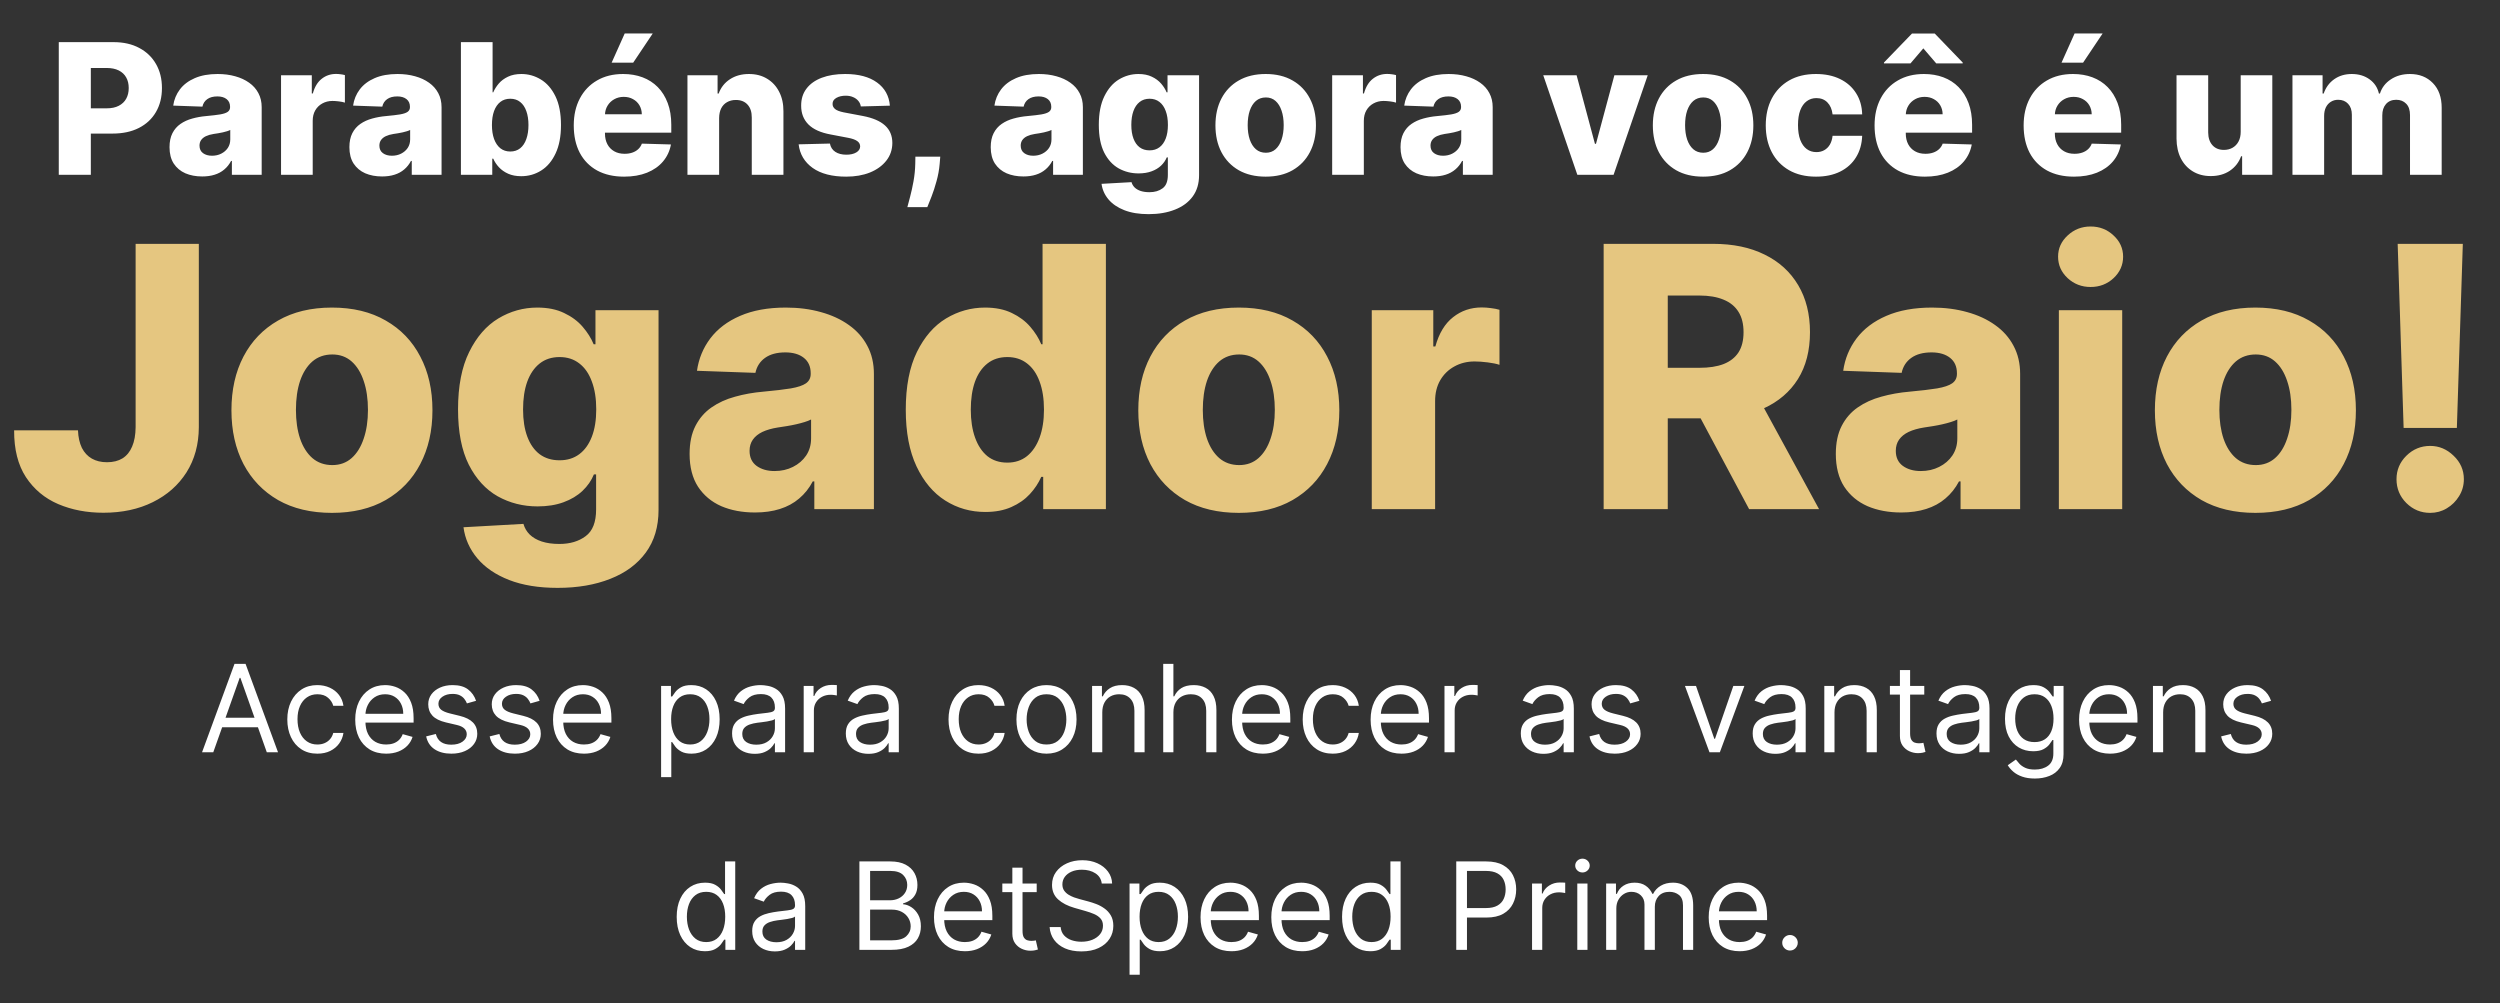 <svg width="329" height="132" viewBox="0 0 329 132" fill="none" xmlns="http://www.w3.org/2000/svg">
<rect x="0" y="0" width="329" height="132" fill="#333333" stroke="none"/>
<path d="M28.066 99H26.589L30.861 87.364H32.316L36.589 99H35.111L31.634 89.204H31.543L28.066 99ZM28.611 94.454H34.566V95.704H28.611V94.454ZM41.765 99.182C40.947 99.182 40.242 98.989 39.651 98.602C39.06 98.216 38.606 97.684 38.288 97.006C37.969 96.328 37.81 95.553 37.81 94.682C37.81 93.796 37.973 93.013 38.299 92.335C38.629 91.653 39.087 91.121 39.674 90.739C40.265 90.352 40.954 90.159 41.742 90.159C42.356 90.159 42.909 90.273 43.401 90.5C43.894 90.727 44.297 91.046 44.611 91.454C44.926 91.864 45.121 92.341 45.197 92.886H43.856C43.754 92.489 43.526 92.136 43.174 91.829C42.825 91.519 42.356 91.364 41.765 91.364C41.242 91.364 40.784 91.5 40.39 91.773C40 92.042 39.695 92.422 39.475 92.915C39.259 93.403 39.151 93.977 39.151 94.636C39.151 95.311 39.257 95.898 39.469 96.398C39.685 96.898 39.988 97.286 40.379 97.562C40.773 97.839 41.235 97.977 41.765 97.977C42.113 97.977 42.43 97.917 42.714 97.796C42.998 97.674 43.238 97.5 43.435 97.273C43.632 97.046 43.773 96.773 43.856 96.454H45.197C45.121 96.97 44.934 97.434 44.634 97.847C44.339 98.256 43.947 98.581 43.458 98.824C42.973 99.062 42.409 99.182 41.765 99.182ZM50.816 99.182C49.975 99.182 49.25 98.996 48.64 98.625C48.034 98.25 47.566 97.727 47.236 97.057C46.911 96.383 46.748 95.599 46.748 94.704C46.748 93.811 46.911 93.023 47.236 92.341C47.566 91.655 48.024 91.121 48.611 90.739C49.202 90.352 49.892 90.159 50.68 90.159C51.134 90.159 51.583 90.235 52.026 90.386C52.469 90.538 52.873 90.784 53.236 91.125C53.6 91.462 53.89 91.909 54.106 92.466C54.322 93.023 54.43 93.708 54.43 94.523V95.091H47.702V93.932H53.066C53.066 93.439 52.968 93 52.771 92.614C52.577 92.227 52.301 91.922 51.941 91.699C51.585 91.475 51.164 91.364 50.68 91.364C50.146 91.364 49.684 91.496 49.293 91.761C48.907 92.023 48.61 92.364 48.401 92.784C48.193 93.204 48.089 93.655 48.089 94.136V94.909C48.089 95.568 48.202 96.127 48.43 96.585C48.661 97.04 48.981 97.386 49.39 97.625C49.799 97.86 50.274 97.977 50.816 97.977C51.168 97.977 51.486 97.928 51.771 97.829C52.059 97.727 52.307 97.576 52.515 97.375C52.723 97.171 52.884 96.917 52.998 96.614L54.293 96.977C54.157 97.417 53.928 97.803 53.606 98.136C53.284 98.466 52.886 98.724 52.413 98.909C51.939 99.091 51.407 99.182 50.816 99.182ZM62.651 92.227L61.447 92.568C61.371 92.367 61.259 92.172 61.111 91.983C60.968 91.79 60.771 91.631 60.521 91.506C60.271 91.381 59.95 91.318 59.56 91.318C59.026 91.318 58.581 91.441 58.225 91.688C57.873 91.93 57.697 92.239 57.697 92.614C57.697 92.947 57.818 93.21 58.06 93.403C58.303 93.597 58.682 93.758 59.197 93.886L60.492 94.204C61.273 94.394 61.854 94.684 62.236 95.074C62.619 95.46 62.81 95.958 62.81 96.568C62.81 97.068 62.666 97.515 62.379 97.909C62.094 98.303 61.697 98.614 61.185 98.841C60.674 99.068 60.079 99.182 59.401 99.182C58.511 99.182 57.774 98.989 57.191 98.602C56.608 98.216 56.238 97.651 56.083 96.909L57.356 96.591C57.477 97.061 57.706 97.413 58.043 97.648C58.384 97.883 58.829 98 59.379 98C60.004 98 60.5 97.867 60.867 97.602C61.238 97.333 61.424 97.011 61.424 96.636C61.424 96.333 61.318 96.079 61.106 95.875C60.894 95.667 60.568 95.511 60.129 95.409L58.674 95.068C57.875 94.879 57.288 94.585 56.913 94.188C56.541 93.786 56.356 93.284 56.356 92.682C56.356 92.189 56.494 91.754 56.771 91.375C57.051 90.996 57.432 90.699 57.913 90.483C58.398 90.267 58.947 90.159 59.56 90.159C60.424 90.159 61.102 90.349 61.594 90.727C62.091 91.106 62.443 91.606 62.651 92.227ZM71.011 92.227L69.806 92.568C69.73 92.367 69.619 92.172 69.471 91.983C69.327 91.79 69.13 91.631 68.88 91.506C68.63 91.381 68.31 91.318 67.92 91.318C67.386 91.318 66.941 91.441 66.585 91.688C66.232 91.93 66.056 92.239 66.056 92.614C66.056 92.947 66.177 93.21 66.42 93.403C66.662 93.597 67.041 93.758 67.556 93.886L68.852 94.204C69.632 94.394 70.213 94.684 70.596 95.074C70.978 95.46 71.17 95.958 71.17 96.568C71.17 97.068 71.026 97.515 70.738 97.909C70.454 98.303 70.056 98.614 69.545 98.841C69.033 99.068 68.439 99.182 67.761 99.182C66.871 99.182 66.134 98.989 65.55 98.602C64.967 98.216 64.598 97.651 64.442 96.909L65.715 96.591C65.836 97.061 66.066 97.413 66.403 97.648C66.744 97.883 67.189 98 67.738 98C68.363 98 68.859 97.867 69.227 97.602C69.598 97.333 69.783 97.011 69.783 96.636C69.783 96.333 69.677 96.079 69.465 95.875C69.253 95.667 68.927 95.511 68.488 95.409L67.033 95.068C66.234 94.879 65.647 94.585 65.272 94.188C64.901 93.786 64.715 93.284 64.715 92.682C64.715 92.189 64.853 91.754 65.13 91.375C65.41 90.996 65.791 90.699 66.272 90.483C66.757 90.267 67.306 90.159 67.92 90.159C68.783 90.159 69.461 90.349 69.954 90.727C70.45 91.106 70.802 91.606 71.011 92.227ZM76.847 99.182C76.006 99.182 75.281 98.996 74.671 98.625C74.065 98.25 73.597 97.727 73.268 97.057C72.942 96.383 72.779 95.599 72.779 94.704C72.779 93.811 72.942 93.023 73.268 92.341C73.597 91.655 74.056 91.121 74.643 90.739C75.234 90.352 75.923 90.159 76.711 90.159C77.165 90.159 77.614 90.235 78.058 90.386C78.501 90.538 78.904 90.784 79.268 91.125C79.631 91.462 79.921 91.909 80.137 92.466C80.353 93.023 80.461 93.708 80.461 94.523V95.091H73.734V93.932H79.097C79.097 93.439 78.999 93 78.802 92.614C78.609 92.227 78.332 91.922 77.972 91.699C77.616 91.475 77.196 91.364 76.711 91.364C76.177 91.364 75.715 91.496 75.325 91.761C74.938 92.023 74.641 92.364 74.433 92.784C74.224 93.204 74.12 93.655 74.12 94.136V94.909C74.12 95.568 74.234 96.127 74.461 96.585C74.692 97.04 75.012 97.386 75.421 97.625C75.83 97.86 76.306 97.977 76.847 97.977C77.2 97.977 77.518 97.928 77.802 97.829C78.09 97.727 78.338 97.576 78.546 97.375C78.754 97.171 78.915 96.917 79.029 96.614L80.325 96.977C80.188 97.417 79.959 97.803 79.637 98.136C79.315 98.466 78.917 98.724 78.444 98.909C77.97 99.091 77.438 99.182 76.847 99.182ZM87.001 102.273V90.273H88.296V91.659H88.455C88.554 91.508 88.69 91.314 88.864 91.079C89.042 90.841 89.296 90.629 89.626 90.443C89.959 90.254 90.41 90.159 90.978 90.159C91.713 90.159 92.361 90.343 92.921 90.71C93.482 91.078 93.919 91.599 94.234 92.273C94.548 92.947 94.705 93.742 94.705 94.659C94.705 95.583 94.548 96.385 94.234 97.062C93.919 97.737 93.484 98.26 92.927 98.631C92.37 98.998 91.728 99.182 91.001 99.182C90.44 99.182 89.991 99.089 89.654 98.903C89.317 98.714 89.058 98.5 88.876 98.261C88.694 98.019 88.554 97.818 88.455 97.659H88.342V102.273H87.001ZM88.319 94.636C88.319 95.296 88.415 95.877 88.609 96.381C88.802 96.881 89.084 97.273 89.455 97.557C89.826 97.837 90.281 97.977 90.819 97.977C91.379 97.977 91.847 97.829 92.222 97.534C92.601 97.235 92.885 96.833 93.075 96.329C93.268 95.822 93.364 95.258 93.364 94.636C93.364 94.023 93.27 93.47 93.08 92.977C92.895 92.481 92.612 92.089 92.234 91.801C91.859 91.51 91.387 91.364 90.819 91.364C90.273 91.364 89.815 91.502 89.444 91.778C89.073 92.051 88.792 92.434 88.603 92.926C88.414 93.415 88.319 93.985 88.319 94.636ZM99.319 99.204C98.766 99.204 98.264 99.1 97.813 98.892C97.362 98.68 97.004 98.375 96.739 97.977C96.474 97.576 96.342 97.091 96.342 96.523C96.342 96.023 96.44 95.617 96.637 95.307C96.834 94.992 97.097 94.746 97.427 94.568C97.756 94.39 98.12 94.258 98.518 94.171C98.919 94.079 99.323 94.008 99.728 93.954C100.258 93.886 100.688 93.835 101.018 93.801C101.351 93.763 101.594 93.701 101.745 93.614C101.9 93.526 101.978 93.375 101.978 93.159V93.114C101.978 92.553 101.825 92.117 101.518 91.807C101.215 91.496 100.754 91.341 100.137 91.341C99.497 91.341 98.995 91.481 98.631 91.761C98.268 92.042 98.012 92.341 97.864 92.659L96.592 92.204C96.819 91.674 97.122 91.261 97.501 90.966C97.883 90.667 98.3 90.458 98.751 90.341C99.205 90.22 99.652 90.159 100.092 90.159C100.372 90.159 100.694 90.193 101.058 90.261C101.425 90.326 101.779 90.46 102.12 90.665C102.465 90.869 102.751 91.178 102.978 91.591C103.205 92.004 103.319 92.557 103.319 93.25V99H101.978V97.818H101.91C101.819 98.008 101.667 98.21 101.455 98.426C101.243 98.642 100.961 98.826 100.609 98.977C100.256 99.129 99.826 99.204 99.319 99.204ZM99.523 98C100.054 98 100.501 97.896 100.864 97.688C101.232 97.479 101.508 97.21 101.694 96.881C101.883 96.551 101.978 96.204 101.978 95.841V94.614C101.921 94.682 101.796 94.744 101.603 94.801C101.414 94.854 101.194 94.901 100.944 94.943C100.698 94.981 100.457 95.015 100.222 95.046C99.991 95.072 99.804 95.095 99.66 95.114C99.311 95.159 98.986 95.233 98.683 95.335C98.383 95.434 98.141 95.583 97.955 95.784C97.773 95.981 97.683 96.25 97.683 96.591C97.683 97.057 97.855 97.409 98.2 97.648C98.548 97.883 98.989 98 99.523 98ZM105.766 99V90.273H107.062V91.591H107.153C107.312 91.159 107.6 90.809 108.016 90.54C108.433 90.271 108.903 90.136 109.425 90.136C109.524 90.136 109.647 90.138 109.795 90.142C109.942 90.146 110.054 90.151 110.13 90.159V91.523C110.085 91.511 109.98 91.494 109.817 91.472C109.658 91.445 109.49 91.432 109.312 91.432C108.888 91.432 108.509 91.521 108.175 91.699C107.846 91.873 107.585 92.115 107.391 92.426C107.202 92.733 107.107 93.083 107.107 93.477V99H105.766ZM114.288 99.204C113.735 99.204 113.233 99.1 112.782 98.892C112.331 98.68 111.973 98.375 111.708 97.977C111.443 97.576 111.31 97.091 111.31 96.523C111.31 96.023 111.409 95.617 111.606 95.307C111.803 94.992 112.066 94.746 112.396 94.568C112.725 94.39 113.089 94.258 113.487 94.171C113.888 94.079 114.291 94.008 114.697 93.954C115.227 93.886 115.657 93.835 115.987 93.801C116.32 93.763 116.562 93.701 116.714 93.614C116.869 93.526 116.947 93.375 116.947 93.159V93.114C116.947 92.553 116.793 92.117 116.487 91.807C116.183 91.496 115.723 91.341 115.106 91.341C114.466 91.341 113.964 91.481 113.6 91.761C113.237 92.042 112.981 92.341 112.833 92.659L111.56 92.204C111.788 91.674 112.091 91.261 112.469 90.966C112.852 90.667 113.269 90.458 113.719 90.341C114.174 90.22 114.621 90.159 115.06 90.159C115.341 90.159 115.663 90.193 116.026 90.261C116.394 90.326 116.748 90.46 117.089 90.665C117.433 90.869 117.719 91.178 117.947 91.591C118.174 92.004 118.288 92.557 118.288 93.25V99H116.947V97.818H116.879C116.788 98.008 116.636 98.21 116.424 98.426C116.212 98.642 115.93 98.826 115.577 98.977C115.225 99.129 114.795 99.204 114.288 99.204ZM114.492 98C115.022 98 115.469 97.896 115.833 97.688C116.201 97.479 116.477 97.21 116.663 96.881C116.852 96.551 116.947 96.204 116.947 95.841V94.614C116.89 94.682 116.765 94.744 116.572 94.801C116.382 94.854 116.163 94.901 115.913 94.943C115.666 94.981 115.426 95.015 115.191 95.046C114.96 95.072 114.772 95.095 114.629 95.114C114.28 95.159 113.954 95.233 113.651 95.335C113.352 95.434 113.11 95.583 112.924 95.784C112.742 95.981 112.651 96.25 112.651 96.591C112.651 97.057 112.824 97.409 113.168 97.648C113.517 97.883 113.958 98 114.492 98ZM128.781 99.182C127.962 99.182 127.258 98.989 126.667 98.602C126.076 98.216 125.621 97.684 125.303 97.006C124.985 96.328 124.826 95.553 124.826 94.682C124.826 93.796 124.989 93.013 125.315 92.335C125.644 91.653 126.103 91.121 126.69 90.739C127.281 90.352 127.97 90.159 128.758 90.159C129.371 90.159 129.924 90.273 130.417 90.5C130.909 90.727 131.313 91.046 131.627 91.454C131.942 91.864 132.137 92.341 132.212 92.886H130.871C130.769 92.489 130.542 92.136 130.19 91.829C129.841 91.519 129.371 91.364 128.781 91.364C128.258 91.364 127.799 91.5 127.406 91.773C127.015 92.042 126.71 92.422 126.491 92.915C126.275 93.403 126.167 93.977 126.167 94.636C126.167 95.311 126.273 95.898 126.485 96.398C126.701 96.898 127.004 97.286 127.394 97.562C127.788 97.839 128.25 97.977 128.781 97.977C129.129 97.977 129.445 97.917 129.729 97.796C130.013 97.674 130.254 97.5 130.451 97.273C130.648 97.046 130.788 96.773 130.871 96.454H132.212C132.137 96.97 131.949 97.434 131.65 97.847C131.354 98.256 130.962 98.581 130.474 98.824C129.989 99.062 129.424 99.182 128.781 99.182ZM137.718 99.182C136.93 99.182 136.239 98.994 135.644 98.619C135.053 98.244 134.591 97.72 134.258 97.046C133.928 96.371 133.763 95.583 133.763 94.682C133.763 93.773 133.928 92.979 134.258 92.301C134.591 91.623 135.053 91.097 135.644 90.722C136.239 90.347 136.93 90.159 137.718 90.159C138.506 90.159 139.195 90.347 139.786 90.722C140.381 91.097 140.843 91.623 141.173 92.301C141.506 92.979 141.673 93.773 141.673 94.682C141.673 95.583 141.506 96.371 141.173 97.046C140.843 97.72 140.381 98.244 139.786 98.619C139.195 98.994 138.506 99.182 137.718 99.182ZM137.718 97.977C138.317 97.977 138.809 97.824 139.195 97.517C139.582 97.21 139.868 96.807 140.053 96.307C140.239 95.807 140.332 95.265 140.332 94.682C140.332 94.099 140.239 93.555 140.053 93.051C139.868 92.547 139.582 92.14 139.195 91.829C138.809 91.519 138.317 91.364 137.718 91.364C137.12 91.364 136.627 91.519 136.241 91.829C135.854 92.14 135.568 92.547 135.383 93.051C135.197 93.555 135.104 94.099 135.104 94.682C135.104 95.265 135.197 95.807 135.383 96.307C135.568 96.807 135.854 97.21 136.241 97.517C136.627 97.824 137.12 97.977 137.718 97.977ZM145.06 93.75V99H143.719V90.273H145.015V91.636H145.129C145.333 91.193 145.644 90.837 146.06 90.568C146.477 90.296 147.015 90.159 147.674 90.159C148.265 90.159 148.782 90.28 149.225 90.523C149.668 90.761 150.013 91.125 150.259 91.614C150.505 92.099 150.629 92.712 150.629 93.454V99H149.288V93.546C149.288 92.86 149.11 92.326 148.754 91.943C148.397 91.557 147.909 91.364 147.288 91.364C146.86 91.364 146.477 91.456 146.14 91.642C145.807 91.828 145.543 92.099 145.35 92.454C145.157 92.811 145.06 93.242 145.06 93.75ZM154.42 93.75V99H153.079V87.364H154.42V91.636H154.533C154.738 91.186 155.045 90.828 155.454 90.562C155.867 90.294 156.416 90.159 157.102 90.159C157.696 90.159 158.217 90.278 158.664 90.517C159.111 90.752 159.458 91.114 159.704 91.602C159.954 92.087 160.079 92.704 160.079 93.454V99H158.738V93.546C158.738 92.852 158.558 92.316 158.198 91.938C157.842 91.555 157.348 91.364 156.715 91.364C156.276 91.364 155.882 91.456 155.533 91.642C155.189 91.828 154.916 92.099 154.715 92.454C154.518 92.811 154.42 93.242 154.42 93.75ZM166.191 99.182C165.35 99.182 164.625 98.996 164.015 98.625C163.409 98.25 162.941 97.727 162.612 97.057C162.286 96.383 162.123 95.599 162.123 94.704C162.123 93.811 162.286 93.023 162.612 92.341C162.941 91.655 163.399 91.121 163.987 90.739C164.577 90.352 165.267 90.159 166.055 90.159C166.509 90.159 166.958 90.235 167.401 90.386C167.844 90.538 168.248 90.784 168.612 91.125C168.975 91.462 169.265 91.909 169.481 92.466C169.697 93.023 169.805 93.708 169.805 94.523V95.091H163.077V93.932H168.441C168.441 93.439 168.343 93 168.146 92.614C167.952 92.227 167.676 91.922 167.316 91.699C166.96 91.475 166.54 91.364 166.055 91.364C165.521 91.364 165.058 91.496 164.668 91.761C164.282 92.023 163.985 92.364 163.776 92.784C163.568 93.204 163.464 93.655 163.464 94.136V94.909C163.464 95.568 163.577 96.127 163.805 96.585C164.036 97.04 164.356 97.386 164.765 97.625C165.174 97.86 165.649 97.977 166.191 97.977C166.543 97.977 166.862 97.928 167.146 97.829C167.433 97.727 167.682 97.576 167.89 97.375C168.098 97.171 168.259 96.917 168.373 96.614L169.668 96.977C169.532 97.417 169.303 97.803 168.981 98.136C168.659 98.466 168.261 98.724 167.788 98.909C167.314 99.091 166.782 99.182 166.191 99.182ZM175.39 99.182C174.572 99.182 173.867 98.989 173.276 98.602C172.685 98.216 172.231 97.684 171.913 97.006C171.594 96.328 171.435 95.553 171.435 94.682C171.435 93.796 171.598 93.013 171.924 92.335C172.254 91.653 172.712 91.121 173.299 90.739C173.89 90.352 174.579 90.159 175.367 90.159C175.981 90.159 176.534 90.273 177.026 90.5C177.519 90.727 177.922 91.046 178.237 91.454C178.551 91.864 178.746 92.341 178.822 92.886H177.481C177.379 92.489 177.151 92.136 176.799 91.829C176.451 91.519 175.981 91.364 175.39 91.364C174.867 91.364 174.409 91.5 174.015 91.773C173.625 92.042 173.32 92.422 173.1 92.915C172.884 93.403 172.776 93.977 172.776 94.636C172.776 95.311 172.882 95.898 173.094 96.398C173.31 96.898 173.613 97.286 174.004 97.562C174.397 97.839 174.86 97.977 175.39 97.977C175.738 97.977 176.055 97.917 176.339 97.796C176.623 97.674 176.863 97.5 177.06 97.273C177.257 97.046 177.397 96.773 177.481 96.454H178.822C178.746 96.97 178.558 97.434 178.259 97.847C177.964 98.256 177.572 98.581 177.083 98.824C176.598 99.062 176.034 99.182 175.39 99.182ZM184.441 99.182C183.6 99.182 182.875 98.996 182.265 98.625C181.659 98.25 181.191 97.727 180.862 97.057C180.536 96.383 180.373 95.599 180.373 94.704C180.373 93.811 180.536 93.023 180.862 92.341C181.191 91.655 181.649 91.121 182.237 90.739C182.827 90.352 183.517 90.159 184.305 90.159C184.759 90.159 185.208 90.235 185.651 90.386C186.094 90.538 186.498 90.784 186.862 91.125C187.225 91.462 187.515 91.909 187.731 92.466C187.947 93.023 188.055 93.708 188.055 94.523V95.091H181.327V93.932H186.691C186.691 93.439 186.593 93 186.396 92.614C186.202 92.227 185.926 91.922 185.566 91.699C185.21 91.475 184.79 91.364 184.305 91.364C183.771 91.364 183.308 91.496 182.918 91.761C182.532 92.023 182.235 92.364 182.026 92.784C181.818 93.204 181.714 93.655 181.714 94.136V94.909C181.714 95.568 181.827 96.127 182.055 96.585C182.286 97.04 182.606 97.386 183.015 97.625C183.424 97.86 183.899 97.977 184.441 97.977C184.793 97.977 185.112 97.928 185.396 97.829C185.683 97.727 185.932 97.576 186.14 97.375C186.348 97.171 186.509 96.917 186.623 96.614L187.918 96.977C187.782 97.417 187.553 97.803 187.231 98.136C186.909 98.466 186.511 98.724 186.038 98.909C185.564 99.091 185.032 99.182 184.441 99.182ZM190.094 99V90.273H191.39V91.591H191.481C191.64 91.159 191.928 90.809 192.344 90.54C192.761 90.271 193.231 90.136 193.754 90.136C193.852 90.136 193.975 90.138 194.123 90.142C194.271 90.146 194.382 90.151 194.458 90.159V91.523C194.413 91.511 194.308 91.494 194.146 91.472C193.987 91.445 193.818 91.432 193.64 91.432C193.216 91.432 192.837 91.521 192.504 91.699C192.174 91.873 191.913 92.115 191.719 92.426C191.53 92.733 191.435 93.083 191.435 93.477V99H190.094ZM203.116 99.204C202.563 99.204 202.061 99.1 201.61 98.892C201.159 98.68 200.801 98.375 200.536 97.977C200.271 97.576 200.138 97.091 200.138 96.523C200.138 96.023 200.237 95.617 200.434 95.307C200.631 94.992 200.894 94.746 201.224 94.568C201.553 94.39 201.917 94.258 202.315 94.171C202.716 94.079 203.12 94.008 203.525 93.954C204.055 93.886 204.485 93.835 204.815 93.801C205.148 93.763 205.39 93.701 205.542 93.614C205.697 93.526 205.775 93.375 205.775 93.159V93.114C205.775 92.553 205.621 92.117 205.315 91.807C205.012 91.496 204.551 91.341 203.934 91.341C203.294 91.341 202.792 91.481 202.428 91.761C202.065 92.042 201.809 92.341 201.661 92.659L200.388 92.204C200.616 91.674 200.919 91.261 201.298 90.966C201.68 90.667 202.097 90.458 202.548 90.341C203.002 90.22 203.449 90.159 203.888 90.159C204.169 90.159 204.491 90.193 204.854 90.261C205.222 90.326 205.576 90.46 205.917 90.665C206.262 90.869 206.548 91.178 206.775 91.591C207.002 92.004 207.116 92.557 207.116 93.25V99H205.775V97.818H205.707C205.616 98.008 205.464 98.21 205.252 98.426C205.04 98.642 204.758 98.826 204.406 98.977C204.053 99.129 203.623 99.204 203.116 99.204ZM203.32 98C203.851 98 204.298 97.896 204.661 97.688C205.029 97.479 205.305 97.21 205.491 96.881C205.68 96.551 205.775 96.204 205.775 95.841V94.614C205.718 94.682 205.593 94.744 205.4 94.801C205.21 94.854 204.991 94.901 204.741 94.943C204.495 94.981 204.254 95.015 204.019 95.046C203.788 95.072 203.601 95.095 203.457 95.114C203.108 95.159 202.782 95.233 202.479 95.335C202.18 95.434 201.938 95.583 201.752 95.784C201.57 95.981 201.479 96.25 201.479 96.591C201.479 97.057 201.652 97.409 201.996 97.648C202.345 97.883 202.786 98 203.32 98ZM215.745 92.227L214.54 92.568C214.465 92.367 214.353 92.172 214.205 91.983C214.061 91.79 213.864 91.631 213.614 91.506C213.364 91.381 213.044 91.318 212.654 91.318C212.12 91.318 211.675 91.441 211.319 91.688C210.967 91.93 210.79 92.239 210.79 92.614C210.79 92.947 210.912 93.21 211.154 93.403C211.397 93.597 211.775 93.758 212.29 93.886L213.586 94.204C214.366 94.394 214.948 94.684 215.33 95.074C215.713 95.46 215.904 95.958 215.904 96.568C215.904 97.068 215.76 97.515 215.472 97.909C215.188 98.303 214.79 98.614 214.279 98.841C213.768 99.068 213.173 99.182 212.495 99.182C211.605 99.182 210.868 98.989 210.285 98.602C209.701 98.216 209.332 97.651 209.177 96.909L210.45 96.591C210.571 97.061 210.8 97.413 211.137 97.648C211.478 97.883 211.923 98 212.472 98C213.097 98 213.594 97.867 213.961 97.602C214.332 97.333 214.518 97.011 214.518 96.636C214.518 96.333 214.412 96.079 214.2 95.875C213.987 95.667 213.662 95.511 213.222 95.409L211.768 95.068C210.969 94.879 210.381 94.585 210.006 94.188C209.635 93.786 209.45 93.284 209.45 92.682C209.45 92.189 209.588 91.754 209.864 91.375C210.145 90.996 210.525 90.699 211.006 90.483C211.491 90.267 212.04 90.159 212.654 90.159C213.518 90.159 214.196 90.349 214.688 90.727C215.184 91.106 215.537 91.606 215.745 92.227ZM229.559 90.273L226.332 99H224.968L221.741 90.273H223.195L225.604 97.227H225.695L228.104 90.273H229.559ZM233.631 99.204C233.078 99.204 232.576 99.1 232.126 98.892C231.675 98.68 231.317 98.375 231.052 97.977C230.787 97.576 230.654 97.091 230.654 96.523C230.654 96.023 230.753 95.617 230.95 95.307C231.147 94.992 231.41 94.746 231.739 94.568C232.069 94.39 232.433 94.258 232.83 94.171C233.232 94.079 233.635 94.008 234.04 93.954C234.571 93.886 235.001 93.835 235.33 93.801C235.664 93.763 235.906 93.701 236.058 93.614C236.213 93.526 236.29 93.375 236.29 93.159V93.114C236.29 92.553 236.137 92.117 235.83 91.807C235.527 91.496 235.067 91.341 234.45 91.341C233.809 91.341 233.308 91.481 232.944 91.761C232.58 92.042 232.325 92.341 232.177 92.659L230.904 92.204C231.131 91.674 231.434 91.261 231.813 90.966C232.196 90.667 232.612 90.458 233.063 90.341C233.518 90.22 233.965 90.159 234.404 90.159C234.684 90.159 235.006 90.193 235.37 90.261C235.737 90.326 236.092 90.46 236.433 90.665C236.777 90.869 237.063 91.178 237.29 91.591C237.518 92.004 237.631 92.557 237.631 93.25V99H236.29V97.818H236.222C236.131 98.008 235.98 98.21 235.768 98.426C235.556 98.642 235.273 98.826 234.921 98.977C234.569 99.129 234.139 99.204 233.631 99.204ZM233.836 98C234.366 98 234.813 97.896 235.177 97.688C235.544 97.479 235.821 97.21 236.006 96.881C236.196 96.551 236.29 96.204 236.29 95.841V94.614C236.234 94.682 236.109 94.744 235.915 94.801C235.726 94.854 235.506 94.901 235.256 94.943C235.01 94.981 234.77 95.015 234.535 95.046C234.304 95.072 234.116 95.095 233.972 95.114C233.624 95.159 233.298 95.233 232.995 95.335C232.696 95.434 232.453 95.583 232.268 95.784C232.086 95.981 231.995 96.25 231.995 96.591C231.995 97.057 232.167 97.409 232.512 97.648C232.861 97.883 233.302 98 233.836 98ZM241.42 93.75V99H240.079V90.273H241.374V91.636H241.488C241.692 91.193 242.003 90.837 242.42 90.568C242.836 90.296 243.374 90.159 244.033 90.159C244.624 90.159 245.141 90.28 245.585 90.523C246.028 90.761 246.372 91.125 246.619 91.614C246.865 92.099 246.988 92.712 246.988 93.454V99H245.647V93.546C245.647 92.86 245.469 92.326 245.113 91.943C244.757 91.557 244.268 91.364 243.647 91.364C243.219 91.364 242.836 91.456 242.499 91.642C242.166 91.828 241.903 92.099 241.71 92.454C241.516 92.811 241.42 93.242 241.42 93.75ZM253.234 90.273V91.409H248.711V90.273H253.234ZM250.029 88.182H251.37V96.5C251.37 96.879 251.425 97.163 251.535 97.352C251.648 97.538 251.792 97.663 251.967 97.727C252.145 97.788 252.332 97.818 252.529 97.818C252.677 97.818 252.798 97.811 252.893 97.796C252.987 97.776 253.063 97.761 253.12 97.75L253.393 98.954C253.302 98.989 253.175 99.023 253.012 99.057C252.849 99.095 252.643 99.114 252.393 99.114C252.014 99.114 251.643 99.032 251.279 98.869C250.919 98.706 250.62 98.458 250.381 98.125C250.147 97.792 250.029 97.371 250.029 96.864V88.182ZM257.819 99.204C257.266 99.204 256.764 99.1 256.313 98.892C255.862 98.68 255.504 98.375 255.239 97.977C254.974 97.576 254.842 97.091 254.842 96.523C254.842 96.023 254.94 95.617 255.137 95.307C255.334 94.992 255.597 94.746 255.927 94.568C256.256 94.39 256.62 94.258 257.018 94.171C257.419 94.079 257.823 94.008 258.228 93.954C258.758 93.886 259.188 93.835 259.518 93.801C259.851 93.763 260.094 93.701 260.245 93.614C260.4 93.526 260.478 93.375 260.478 93.159V93.114C260.478 92.553 260.325 92.117 260.018 91.807C259.715 91.496 259.254 91.341 258.637 91.341C257.997 91.341 257.495 91.481 257.131 91.761C256.768 92.042 256.512 92.341 256.364 92.659L255.092 92.204C255.319 91.674 255.622 91.261 256.001 90.966C256.383 90.667 256.8 90.458 257.251 90.341C257.705 90.22 258.152 90.159 258.592 90.159C258.872 90.159 259.194 90.193 259.558 90.261C259.925 90.326 260.279 90.46 260.62 90.665C260.965 90.869 261.251 91.178 261.478 91.591C261.705 92.004 261.819 92.557 261.819 93.25V99H260.478V97.818H260.41C260.319 98.008 260.167 98.21 259.955 98.426C259.743 98.642 259.461 98.826 259.109 98.977C258.756 99.129 258.326 99.204 257.819 99.204ZM258.023 98C258.554 98 259.001 97.896 259.364 97.688C259.732 97.479 260.008 97.21 260.194 96.881C260.383 96.551 260.478 96.204 260.478 95.841V94.614C260.421 94.682 260.296 94.744 260.103 94.801C259.914 94.854 259.694 94.901 259.444 94.943C259.198 94.981 258.957 95.015 258.722 95.046C258.491 95.072 258.304 95.095 258.16 95.114C257.811 95.159 257.486 95.233 257.183 95.335C256.883 95.434 256.641 95.583 256.455 95.784C256.273 95.981 256.183 96.25 256.183 96.591C256.183 97.057 256.355 97.409 256.7 97.648C257.048 97.883 257.489 98 258.023 98ZM267.789 102.455C267.141 102.455 266.585 102.371 266.119 102.205C265.653 102.042 265.264 101.826 264.954 101.557C264.647 101.292 264.403 101.008 264.221 100.705L265.289 99.954C265.41 100.114 265.564 100.295 265.749 100.5C265.935 100.708 266.189 100.888 266.511 101.04C266.836 101.195 267.263 101.273 267.789 101.273C268.494 101.273 269.075 101.102 269.533 100.761C269.992 100.42 270.221 99.886 270.221 99.159V97.386H270.107C270.009 97.546 269.869 97.742 269.687 97.977C269.509 98.208 269.251 98.415 268.914 98.597C268.581 98.775 268.13 98.864 267.562 98.864C266.857 98.864 266.225 98.697 265.664 98.364C265.107 98.03 264.666 97.546 264.34 96.909C264.018 96.273 263.857 95.5 263.857 94.591C263.857 93.697 264.014 92.919 264.329 92.256C264.643 91.589 265.081 91.074 265.641 90.71C266.202 90.343 266.85 90.159 267.585 90.159C268.153 90.159 268.603 90.254 268.937 90.443C269.274 90.629 269.531 90.841 269.71 91.079C269.891 91.314 270.031 91.508 270.13 91.659H270.266V90.273H271.562V99.25C271.562 100 271.391 100.61 271.05 101.08C270.713 101.553 270.259 101.9 269.687 102.119C269.119 102.343 268.486 102.455 267.789 102.455ZM267.744 97.659C268.281 97.659 268.736 97.536 269.107 97.29C269.478 97.044 269.761 96.689 269.954 96.227C270.147 95.765 270.244 95.212 270.244 94.568C270.244 93.939 270.149 93.385 269.96 92.903C269.77 92.422 269.49 92.046 269.119 91.773C268.747 91.5 268.289 91.364 267.744 91.364C267.175 91.364 266.702 91.508 266.323 91.796C265.948 92.083 265.666 92.47 265.477 92.954C265.291 93.439 265.198 93.977 265.198 94.568C265.198 95.174 265.293 95.71 265.482 96.176C265.675 96.638 265.96 97.002 266.335 97.267C266.713 97.528 267.183 97.659 267.744 97.659ZM277.675 99.182C276.835 99.182 276.109 98.996 275.499 98.625C274.893 98.25 274.425 97.727 274.096 97.057C273.77 96.383 273.607 95.599 273.607 94.704C273.607 93.811 273.77 93.023 274.096 92.341C274.425 91.655 274.884 91.121 275.471 90.739C276.062 90.352 276.751 90.159 277.539 90.159C277.994 90.159 278.442 90.235 278.886 90.386C279.329 90.538 279.732 90.784 280.096 91.125C280.46 91.462 280.749 91.909 280.965 92.466C281.181 93.023 281.289 93.708 281.289 94.523V95.091H274.562V93.932H279.925C279.925 93.439 279.827 93 279.63 92.614C279.437 92.227 279.16 91.922 278.8 91.699C278.444 91.475 278.024 91.364 277.539 91.364C277.005 91.364 276.543 91.496 276.153 91.761C275.766 92.023 275.469 92.364 275.261 92.784C275.052 93.204 274.948 93.655 274.948 94.136V94.909C274.948 95.568 275.062 96.127 275.289 96.585C275.52 97.04 275.84 97.386 276.249 97.625C276.658 97.86 277.134 97.977 277.675 97.977C278.028 97.977 278.346 97.928 278.63 97.829C278.918 97.727 279.166 97.576 279.374 97.375C279.583 97.171 279.744 96.917 279.857 96.614L281.153 96.977C281.016 97.417 280.787 97.803 280.465 98.136C280.143 98.466 279.746 98.724 279.272 98.909C278.799 99.091 278.266 99.182 277.675 99.182ZM284.67 93.75V99H283.329V90.273H284.624V91.636H284.738C284.942 91.193 285.253 90.837 285.67 90.568C286.086 90.296 286.624 90.159 287.283 90.159C287.874 90.159 288.391 90.28 288.835 90.523C289.278 90.761 289.622 91.125 289.869 91.614C290.115 92.099 290.238 92.712 290.238 93.454V99H288.897V93.546C288.897 92.86 288.719 92.326 288.363 91.943C288.007 91.557 287.518 91.364 286.897 91.364C286.469 91.364 286.086 91.456 285.749 91.642C285.416 91.828 285.153 92.099 284.96 92.454C284.766 92.811 284.67 93.242 284.67 93.75ZM298.87 92.227L297.665 92.568C297.59 92.367 297.478 92.172 297.33 91.983C297.186 91.79 296.989 91.631 296.739 91.506C296.489 91.381 296.169 91.318 295.779 91.318C295.245 91.318 294.8 91.441 294.444 91.688C294.092 91.93 293.915 92.239 293.915 92.614C293.915 92.947 294.037 93.21 294.279 93.403C294.522 93.597 294.9 93.758 295.415 93.886L296.711 94.204C297.491 94.394 298.073 94.684 298.455 95.074C298.838 95.46 299.029 95.958 299.029 96.568C299.029 97.068 298.885 97.515 298.597 97.909C298.313 98.303 297.915 98.614 297.404 98.841C296.893 99.068 296.298 99.182 295.62 99.182C294.73 99.182 293.993 98.989 293.41 98.602C292.826 98.216 292.457 97.651 292.302 96.909L293.575 96.591C293.696 97.061 293.925 97.413 294.262 97.648C294.603 97.883 295.048 98 295.597 98C296.222 98 296.719 97.867 297.086 97.602C297.457 97.333 297.643 97.011 297.643 96.636C297.643 96.333 297.537 96.079 297.325 95.875C297.112 95.667 296.787 95.511 296.347 95.409L294.893 95.068C294.094 94.879 293.506 94.585 293.131 94.188C292.76 93.786 292.575 93.284 292.575 92.682C292.575 92.189 292.713 91.754 292.989 91.375C293.27 90.996 293.65 90.699 294.131 90.483C294.616 90.267 295.165 90.159 295.779 90.159C296.643 90.159 297.321 90.349 297.813 90.727C298.309 91.106 298.662 91.606 298.87 92.227ZM92.757 125.182C92.03 125.182 91.388 124.998 90.831 124.631C90.274 124.259 89.838 123.737 89.524 123.062C89.21 122.384 89.053 121.583 89.053 120.659C89.053 119.742 89.21 118.947 89.524 118.273C89.838 117.598 90.276 117.078 90.837 116.71C91.397 116.343 92.045 116.159 92.78 116.159C93.348 116.159 93.797 116.254 94.126 116.443C94.46 116.629 94.713 116.841 94.888 117.08C95.066 117.314 95.204 117.508 95.303 117.659H95.416V113.364H96.757V125H95.462V123.659H95.303C95.204 123.818 95.064 124.019 94.882 124.261C94.7 124.5 94.441 124.714 94.104 124.903C93.767 125.089 93.318 125.182 92.757 125.182ZM92.939 123.977C93.477 123.977 93.931 123.837 94.303 123.557C94.674 123.273 94.956 122.881 95.149 122.381C95.342 121.877 95.439 121.295 95.439 120.636C95.439 119.985 95.344 119.415 95.155 118.926C94.965 118.434 94.685 118.051 94.314 117.778C93.943 117.502 93.484 117.364 92.939 117.364C92.371 117.364 91.897 117.509 91.519 117.801C91.144 118.089 90.861 118.481 90.672 118.977C90.486 119.47 90.394 120.023 90.394 120.636C90.394 121.258 90.488 121.822 90.678 122.33C90.871 122.833 91.155 123.235 91.53 123.534C91.909 123.83 92.378 123.977 92.939 123.977ZM101.967 125.205C101.414 125.205 100.912 125.1 100.462 124.892C100.011 124.68 99.653 124.375 99.388 123.977C99.123 123.576 98.99 123.091 98.99 122.523C98.99 122.023 99.088 121.617 99.285 121.307C99.483 120.992 99.746 120.746 100.075 120.568C100.405 120.39 100.768 120.258 101.166 120.17C101.568 120.08 101.971 120.008 102.376 119.955C102.907 119.886 103.337 119.835 103.666 119.801C104 119.763 104.242 119.701 104.393 119.614C104.549 119.527 104.626 119.375 104.626 119.159V119.114C104.626 118.553 104.473 118.117 104.166 117.807C103.863 117.496 103.403 117.341 102.786 117.341C102.145 117.341 101.643 117.481 101.28 117.761C100.916 118.042 100.661 118.341 100.513 118.659L99.24 118.205C99.467 117.674 99.77 117.261 100.149 116.966C100.532 116.667 100.948 116.458 101.399 116.341C101.854 116.22 102.301 116.159 102.74 116.159C103.02 116.159 103.342 116.193 103.706 116.261C104.073 116.326 104.428 116.46 104.768 116.665C105.113 116.869 105.399 117.178 105.626 117.591C105.854 118.004 105.967 118.557 105.967 119.25V125H104.626V123.818H104.558C104.467 124.008 104.316 124.21 104.104 124.426C103.892 124.642 103.609 124.826 103.257 124.977C102.905 125.129 102.475 125.205 101.967 125.205ZM102.172 124C102.702 124 103.149 123.896 103.513 123.688C103.88 123.479 104.157 123.21 104.342 122.881C104.532 122.551 104.626 122.205 104.626 121.841V120.614C104.57 120.682 104.445 120.744 104.251 120.801C104.062 120.854 103.842 120.902 103.592 120.943C103.346 120.981 103.106 121.015 102.871 121.045C102.64 121.072 102.452 121.095 102.308 121.114C101.96 121.159 101.634 121.233 101.331 121.335C101.032 121.434 100.789 121.583 100.604 121.784C100.422 121.981 100.331 122.25 100.331 122.591C100.331 123.057 100.503 123.409 100.848 123.648C101.196 123.883 101.638 124 102.172 124ZM113.097 125V113.364H117.165C117.975 113.364 118.644 113.504 119.17 113.784C119.697 114.061 120.089 114.434 120.347 114.903C120.604 115.369 120.733 115.886 120.733 116.455C120.733 116.955 120.644 117.367 120.466 117.693C120.292 118.019 120.061 118.277 119.773 118.466C119.489 118.655 119.18 118.795 118.847 118.886V119C119.203 119.023 119.561 119.148 119.92 119.375C120.28 119.602 120.581 119.928 120.824 120.352C121.066 120.777 121.188 121.295 121.188 121.909C121.188 122.492 121.055 123.017 120.79 123.483C120.525 123.949 120.106 124.318 119.534 124.591C118.962 124.864 118.218 125 117.301 125H113.097ZM114.506 123.75H117.301C118.222 123.75 118.875 123.572 119.261 123.216C119.652 122.856 119.847 122.42 119.847 121.909C119.847 121.515 119.746 121.152 119.545 120.818C119.345 120.481 119.059 120.212 118.688 120.011C118.316 119.807 117.877 119.705 117.369 119.705H114.506V123.75ZM114.506 118.477H117.119C117.544 118.477 117.926 118.394 118.267 118.227C118.612 118.061 118.884 117.826 119.085 117.523C119.29 117.22 119.392 116.864 119.392 116.455C119.392 115.943 119.214 115.509 118.858 115.153C118.502 114.794 117.938 114.614 117.165 114.614H114.506V118.477ZM126.98 125.182C126.139 125.182 125.414 124.996 124.804 124.625C124.198 124.25 123.73 123.727 123.401 123.057C123.075 122.383 122.912 121.598 122.912 120.705C122.912 119.811 123.075 119.023 123.401 118.341C123.73 117.655 124.188 117.121 124.776 116.739C125.366 116.352 126.056 116.159 126.844 116.159C127.298 116.159 127.747 116.235 128.19 116.386C128.634 116.538 129.037 116.784 129.401 117.125C129.764 117.462 130.054 117.909 130.27 118.466C130.486 119.023 130.594 119.708 130.594 120.523V121.091H123.866V119.932H129.23C129.23 119.439 129.132 119 128.935 118.614C128.741 118.227 128.465 117.922 128.105 117.699C127.749 117.475 127.329 117.364 126.844 117.364C126.31 117.364 125.848 117.496 125.457 117.761C125.071 118.023 124.774 118.364 124.565 118.784C124.357 119.205 124.253 119.655 124.253 120.136V120.909C124.253 121.568 124.366 122.127 124.594 122.585C124.825 123.04 125.145 123.386 125.554 123.625C125.963 123.86 126.438 123.977 126.98 123.977C127.332 123.977 127.651 123.928 127.935 123.83C128.223 123.727 128.471 123.576 128.679 123.375C128.887 123.17 129.048 122.917 129.162 122.614L130.457 122.977C130.321 123.417 130.092 123.803 129.77 124.136C129.448 124.466 129.05 124.723 128.577 124.909C128.103 125.091 127.571 125.182 126.98 125.182ZM136.429 116.273V117.409H131.906V116.273H136.429ZM133.224 114.182H134.565V122.5C134.565 122.879 134.62 123.163 134.73 123.352C134.844 123.538 134.988 123.663 135.162 123.727C135.34 123.788 135.527 123.818 135.724 123.818C135.872 123.818 135.993 123.811 136.088 123.795C136.183 123.777 136.259 123.761 136.315 123.75L136.588 124.955C136.497 124.989 136.37 125.023 136.207 125.057C136.045 125.095 135.838 125.114 135.588 125.114C135.209 125.114 134.838 125.032 134.474 124.869C134.115 124.706 133.815 124.458 133.577 124.125C133.342 123.792 133.224 123.371 133.224 122.864V114.182ZM144.991 116.273C144.923 115.697 144.647 115.25 144.162 114.932C143.677 114.614 143.082 114.455 142.378 114.455C141.863 114.455 141.412 114.538 141.026 114.705C140.643 114.871 140.344 115.1 140.128 115.392C139.916 115.684 139.81 116.015 139.81 116.386C139.81 116.697 139.884 116.964 140.031 117.188C140.183 117.407 140.376 117.591 140.611 117.739C140.846 117.883 141.092 118.002 141.349 118.097C141.607 118.187 141.844 118.261 142.06 118.318L143.241 118.636C143.545 118.716 143.882 118.826 144.253 118.966C144.628 119.106 144.986 119.297 145.327 119.54C145.671 119.778 145.955 120.085 146.179 120.46C146.402 120.835 146.514 121.295 146.514 121.841C146.514 122.47 146.349 123.038 146.02 123.545C145.694 124.053 145.217 124.456 144.588 124.756C143.963 125.055 143.204 125.205 142.31 125.205C141.476 125.205 140.755 125.07 140.145 124.801C139.539 124.532 139.062 124.157 138.713 123.676C138.368 123.195 138.173 122.636 138.128 122H139.582C139.62 122.439 139.768 122.803 140.026 123.091C140.287 123.375 140.616 123.587 141.014 123.727C141.416 123.864 141.848 123.932 142.31 123.932C142.848 123.932 143.33 123.845 143.759 123.67C144.187 123.492 144.526 123.246 144.776 122.932C145.026 122.614 145.151 122.242 145.151 121.818C145.151 121.432 145.043 121.117 144.827 120.875C144.611 120.633 144.327 120.436 143.974 120.284C143.622 120.133 143.241 120 142.832 119.886L141.401 119.477C140.491 119.216 139.772 118.843 139.241 118.358C138.711 117.873 138.446 117.239 138.446 116.455C138.446 115.803 138.622 115.235 138.974 114.75C139.33 114.261 139.808 113.883 140.406 113.614C141.009 113.341 141.681 113.205 142.423 113.205C143.173 113.205 143.84 113.339 144.423 113.608C145.007 113.873 145.469 114.237 145.81 114.699C146.154 115.161 146.336 115.686 146.355 116.273H144.991ZM148.649 128.273V116.273H149.945V117.659H150.104C150.202 117.508 150.339 117.314 150.513 117.08C150.691 116.841 150.945 116.629 151.274 116.443C151.607 116.254 152.058 116.159 152.626 116.159C153.361 116.159 154.009 116.343 154.57 116.71C155.13 117.078 155.568 117.598 155.882 118.273C156.196 118.947 156.354 119.742 156.354 120.659C156.354 121.583 156.196 122.384 155.882 123.062C155.568 123.737 155.132 124.259 154.575 124.631C154.018 124.998 153.376 125.182 152.649 125.182C152.089 125.182 151.64 125.089 151.303 124.903C150.965 124.714 150.706 124.5 150.524 124.261C150.342 124.019 150.202 123.818 150.104 123.659H149.99V128.273H148.649ZM149.967 120.636C149.967 121.295 150.064 121.877 150.257 122.381C150.45 122.881 150.732 123.273 151.104 123.557C151.475 123.837 151.929 123.977 152.467 123.977C153.028 123.977 153.496 123.83 153.871 123.534C154.25 123.235 154.534 122.833 154.723 122.33C154.916 121.822 155.013 121.258 155.013 120.636C155.013 120.023 154.918 119.47 154.729 118.977C154.543 118.481 154.261 118.089 153.882 117.801C153.507 117.509 153.036 117.364 152.467 117.364C151.922 117.364 151.464 117.502 151.092 117.778C150.721 118.051 150.441 118.434 150.251 118.926C150.062 119.415 149.967 119.985 149.967 120.636ZM162.058 125.182C161.217 125.182 160.492 124.996 159.882 124.625C159.276 124.25 158.808 123.727 158.479 123.057C158.153 122.383 157.99 121.598 157.99 120.705C157.99 119.811 158.153 119.023 158.479 118.341C158.808 117.655 159.267 117.121 159.854 116.739C160.445 116.352 161.134 116.159 161.922 116.159C162.376 116.159 162.825 116.235 163.268 116.386C163.712 116.538 164.115 116.784 164.479 117.125C164.842 117.462 165.132 117.909 165.348 118.466C165.564 119.023 165.672 119.708 165.672 120.523V121.091H158.945V119.932H164.308C164.308 119.439 164.21 119 164.013 118.614C163.82 118.227 163.543 117.922 163.183 117.699C162.827 117.475 162.407 117.364 161.922 117.364C161.388 117.364 160.926 117.496 160.536 117.761C160.149 118.023 159.852 118.364 159.643 118.784C159.435 119.205 159.331 119.655 159.331 120.136V120.909C159.331 121.568 159.445 122.127 159.672 122.585C159.903 123.04 160.223 123.386 160.632 123.625C161.041 123.86 161.517 123.977 162.058 123.977C162.411 123.977 162.729 123.928 163.013 123.83C163.301 123.727 163.549 123.576 163.757 123.375C163.965 123.17 164.126 122.917 164.24 122.614L165.536 122.977C165.399 123.417 165.17 123.803 164.848 124.136C164.526 124.466 164.128 124.723 163.655 124.909C163.181 125.091 162.649 125.182 162.058 125.182ZM171.371 125.182C170.53 125.182 169.804 124.996 169.195 124.625C168.589 124.25 168.121 123.727 167.791 123.057C167.465 122.383 167.303 121.598 167.303 120.705C167.303 119.811 167.465 119.023 167.791 118.341C168.121 117.655 168.579 117.121 169.166 116.739C169.757 116.352 170.446 116.159 171.234 116.159C171.689 116.159 172.138 116.235 172.581 116.386C173.024 116.538 173.428 116.784 173.791 117.125C174.155 117.462 174.445 117.909 174.661 118.466C174.876 119.023 174.984 119.708 174.984 120.523V121.091H168.257V119.932H173.621C173.621 119.439 173.522 119 173.325 118.614C173.132 118.227 172.856 117.922 172.496 117.699C172.14 117.475 171.719 117.364 171.234 117.364C170.7 117.364 170.238 117.496 169.848 117.761C169.462 118.023 169.164 118.364 168.956 118.784C168.748 119.205 168.643 119.655 168.643 120.136V120.909C168.643 121.568 168.757 122.127 168.984 122.585C169.215 123.04 169.536 123.386 169.945 123.625C170.354 123.86 170.829 123.977 171.371 123.977C171.723 123.977 172.041 123.928 172.325 123.83C172.613 123.727 172.861 123.576 173.07 123.375C173.278 123.17 173.439 122.917 173.553 122.614L174.848 122.977C174.712 123.417 174.482 123.803 174.161 124.136C173.839 124.466 173.441 124.723 172.967 124.909C172.494 125.091 171.962 125.182 171.371 125.182ZM180.32 125.182C179.592 125.182 178.95 124.998 178.393 124.631C177.837 124.259 177.401 123.737 177.087 123.062C176.772 122.384 176.615 121.583 176.615 120.659C176.615 119.742 176.772 118.947 177.087 118.273C177.401 117.598 177.839 117.078 178.399 116.71C178.96 116.343 179.607 116.159 180.342 116.159C180.911 116.159 181.359 116.254 181.689 116.443C182.022 116.629 182.276 116.841 182.45 117.08C182.628 117.314 182.767 117.508 182.865 117.659H182.979V113.364H184.32V125H183.024V123.659H182.865C182.767 123.818 182.626 124.019 182.445 124.261C182.263 124.5 182.003 124.714 181.666 124.903C181.329 125.089 180.88 125.182 180.32 125.182ZM180.501 123.977C181.039 123.977 181.494 123.837 181.865 123.557C182.236 123.273 182.518 122.881 182.712 122.381C182.905 121.877 183.001 121.295 183.001 120.636C183.001 119.985 182.907 119.415 182.717 118.926C182.528 118.434 182.248 118.051 181.876 117.778C181.505 117.502 181.047 117.364 180.501 117.364C179.933 117.364 179.46 117.509 179.081 117.801C178.706 118.089 178.424 118.481 178.234 118.977C178.049 119.47 177.956 120.023 177.956 120.636C177.956 121.258 178.051 121.822 178.24 122.33C178.433 122.833 178.717 123.235 179.092 123.534C179.471 123.83 179.941 123.977 180.501 123.977ZM191.643 125V113.364H195.575C196.488 113.364 197.234 113.528 197.814 113.858C198.397 114.184 198.829 114.625 199.109 115.182C199.39 115.739 199.53 116.36 199.53 117.045C199.53 117.731 199.39 118.354 199.109 118.915C198.833 119.475 198.405 119.922 197.825 120.256C197.246 120.585 196.503 120.75 195.598 120.75H192.78V119.5H195.553C196.178 119.5 196.679 119.392 197.058 119.176C197.437 118.96 197.712 118.669 197.882 118.301C198.056 117.93 198.143 117.511 198.143 117.045C198.143 116.58 198.056 116.163 197.882 115.795C197.712 115.428 197.435 115.14 197.053 114.932C196.67 114.72 196.162 114.614 195.53 114.614H193.053V125H191.643ZM201.618 125V116.273H202.913V117.591H203.004C203.163 117.159 203.451 116.809 203.868 116.54C204.285 116.271 204.754 116.136 205.277 116.136C205.375 116.136 205.499 116.138 205.646 116.142C205.794 116.146 205.906 116.152 205.982 116.159V117.523C205.936 117.511 205.832 117.494 205.669 117.472C205.51 117.445 205.341 117.432 205.163 117.432C204.739 117.432 204.36 117.521 204.027 117.699C203.697 117.873 203.436 118.116 203.243 118.426C203.054 118.733 202.959 119.083 202.959 119.477V125H201.618ZM207.571 125V116.273H208.912V125H207.571ZM208.253 114.818C207.991 114.818 207.766 114.729 207.577 114.551C207.391 114.373 207.298 114.159 207.298 113.909C207.298 113.659 207.391 113.445 207.577 113.267C207.766 113.089 207.991 113 208.253 113C208.514 113 208.738 113.089 208.923 113.267C209.113 113.445 209.207 113.659 209.207 113.909C209.207 114.159 209.113 114.373 208.923 114.551C208.738 114.729 208.514 114.818 208.253 114.818ZM211.368 125V116.273H212.663V117.636H212.777C212.959 117.17 213.252 116.809 213.658 116.551C214.063 116.29 214.55 116.159 215.118 116.159C215.694 116.159 216.173 116.29 216.555 116.551C216.942 116.809 217.243 117.17 217.459 117.636H217.55C217.773 117.186 218.108 116.828 218.555 116.562C219.002 116.294 219.538 116.159 220.163 116.159C220.944 116.159 221.582 116.403 222.078 116.892C222.574 117.377 222.822 118.133 222.822 119.159V125H221.482V119.159C221.482 118.515 221.305 118.055 220.953 117.778C220.601 117.502 220.186 117.364 219.709 117.364C219.095 117.364 218.62 117.549 218.283 117.92C217.946 118.288 217.777 118.754 217.777 119.318V125H216.413V119.023C216.413 118.527 216.252 118.127 215.93 117.824C215.608 117.517 215.194 117.364 214.686 117.364C214.338 117.364 214.012 117.456 213.709 117.642C213.41 117.828 213.167 118.085 212.982 118.415C212.8 118.741 212.709 119.117 212.709 119.545V125H211.368ZM228.933 125.182C228.092 125.182 227.367 124.996 226.757 124.625C226.151 124.25 225.683 123.727 225.354 123.057C225.028 122.383 224.865 121.598 224.865 120.705C224.865 119.811 225.028 119.023 225.354 118.341C225.683 117.655 226.142 117.121 226.729 116.739C227.32 116.352 228.009 116.159 228.797 116.159C229.251 116.159 229.7 116.235 230.143 116.386C230.587 116.538 230.99 116.784 231.354 117.125C231.717 117.462 232.007 117.909 232.223 118.466C232.439 119.023 232.547 119.708 232.547 120.523V121.091H225.82V119.932H231.183C231.183 119.439 231.085 119 230.888 118.614C230.695 118.227 230.418 117.922 230.058 117.699C229.702 117.475 229.282 117.364 228.797 117.364C228.263 117.364 227.801 117.496 227.411 117.761C227.024 118.023 226.727 118.364 226.518 118.784C226.31 119.205 226.206 119.655 226.206 120.136V120.909C226.206 121.568 226.32 122.127 226.547 122.585C226.778 123.04 227.098 123.386 227.507 123.625C227.916 123.86 228.392 123.977 228.933 123.977C229.286 123.977 229.604 123.928 229.888 123.83C230.176 123.727 230.424 123.576 230.632 123.375C230.84 123.17 231.001 122.917 231.115 122.614L232.411 122.977C232.274 123.417 232.045 123.803 231.723 124.136C231.401 124.466 231.003 124.723 230.53 124.909C230.056 125.091 229.524 125.182 228.933 125.182ZM235.564 125.091C235.284 125.091 235.043 124.991 234.842 124.79C234.642 124.589 234.541 124.348 234.541 124.068C234.541 123.788 234.642 123.547 234.842 123.347C235.043 123.146 235.284 123.045 235.564 123.045C235.844 123.045 236.085 123.146 236.286 123.347C236.486 123.547 236.587 123.788 236.587 124.068C236.587 124.254 236.539 124.424 236.445 124.58C236.354 124.735 236.231 124.86 236.075 124.955C235.924 125.045 235.753 125.091 235.564 125.091Z" fill="white"/>
<path d="M7.735 23V5.545H14.945C16.252 5.545 17.38 5.801 18.329 6.312C19.283 6.818 20.019 7.526 20.536 8.435C21.053 9.338 21.312 10.389 21.312 11.588C21.312 12.793 21.048 13.847 20.519 14.75C19.996 15.648 19.249 16.344 18.278 16.838C17.306 17.332 16.153 17.579 14.818 17.579H10.369V14.256H14.033C14.67 14.256 15.201 14.145 15.627 13.923C16.059 13.702 16.386 13.392 16.607 12.994C16.829 12.591 16.94 12.122 16.94 11.588C16.94 11.048 16.829 10.582 16.607 10.19C16.386 9.793 16.059 9.486 15.627 9.27C15.195 9.054 14.664 8.946 14.033 8.946H11.954V23H7.735ZM26.613 23.222C25.778 23.222 25.036 23.082 24.389 22.804C23.746 22.52 23.238 22.094 22.863 21.526C22.494 20.952 22.309 20.233 22.309 19.369C22.309 18.642 22.437 18.028 22.692 17.528C22.948 17.028 23.3 16.622 23.749 16.31C24.198 15.997 24.715 15.761 25.3 15.602C25.886 15.438 26.511 15.327 27.175 15.27C27.92 15.202 28.519 15.131 28.974 15.057C29.428 14.977 29.758 14.867 29.962 14.724C30.173 14.577 30.278 14.369 30.278 14.102V14.06C30.278 13.622 30.127 13.284 29.826 13.046C29.525 12.807 29.119 12.688 28.607 12.688C28.056 12.688 27.613 12.807 27.278 13.046C26.942 13.284 26.729 13.614 26.639 14.034L22.795 13.898C22.908 13.102 23.201 12.392 23.673 11.767C24.15 11.136 24.803 10.642 25.633 10.284C26.468 9.92 27.471 9.739 28.641 9.739C29.477 9.739 30.246 9.838 30.951 10.037C31.655 10.23 32.269 10.514 32.792 10.889C33.315 11.258 33.718 11.713 34.002 12.253C34.292 12.793 34.437 13.409 34.437 14.102V23H30.516V21.176H30.414C30.181 21.619 29.883 21.994 29.519 22.301C29.161 22.608 28.738 22.838 28.249 22.991C27.766 23.145 27.221 23.222 26.613 23.222ZM27.9 20.494C28.349 20.494 28.752 20.403 29.11 20.222C29.474 20.04 29.764 19.79 29.979 19.472C30.195 19.148 30.303 18.773 30.303 18.347V17.102C30.184 17.165 30.039 17.222 29.869 17.273C29.704 17.324 29.522 17.372 29.323 17.418C29.124 17.463 28.92 17.503 28.709 17.537C28.499 17.571 28.298 17.602 28.104 17.631C27.712 17.693 27.377 17.79 27.099 17.921C26.826 18.051 26.616 18.222 26.468 18.432C26.326 18.636 26.255 18.881 26.255 19.165C26.255 19.597 26.408 19.926 26.715 20.153C27.028 20.381 27.423 20.494 27.9 20.494ZM36.985 23V9.909H41.033V12.296H41.17C41.408 11.432 41.798 10.79 42.337 10.369C42.877 9.943 43.505 9.73 44.221 9.73C44.414 9.73 44.613 9.744 44.818 9.773C45.022 9.795 45.212 9.832 45.389 9.884V13.506C45.19 13.438 44.928 13.383 44.604 13.344C44.286 13.304 44.002 13.284 43.752 13.284C43.258 13.284 42.812 13.395 42.414 13.617C42.022 13.832 41.712 14.136 41.485 14.528C41.264 14.915 41.153 15.369 41.153 15.892V23H36.985ZM50.285 23.222C49.45 23.222 48.708 23.082 48.06 22.804C47.418 22.52 46.91 22.094 46.535 21.526C46.166 20.952 45.981 20.233 45.981 19.369C45.981 18.642 46.109 18.028 46.364 17.528C46.62 17.028 46.972 16.622 47.421 16.31C47.87 15.997 48.387 15.761 48.972 15.602C49.557 15.438 50.182 15.327 50.847 15.27C51.592 15.202 52.191 15.131 52.646 15.057C53.1 14.977 53.43 14.867 53.634 14.724C53.844 14.577 53.95 14.369 53.95 14.102V14.06C53.95 13.622 53.799 13.284 53.498 13.046C53.197 12.807 52.791 12.688 52.279 12.688C51.728 12.688 51.285 12.807 50.95 13.046C50.614 13.284 50.401 13.614 50.31 14.034L46.467 13.898C46.58 13.102 46.873 12.392 47.344 11.767C47.822 11.136 48.475 10.642 49.305 10.284C50.14 9.92 51.143 9.739 52.313 9.739C53.148 9.739 53.918 9.838 54.623 10.037C55.327 10.23 55.941 10.514 56.464 10.889C56.986 11.258 57.39 11.713 57.674 12.253C57.964 12.793 58.109 13.409 58.109 14.102V23H54.188V21.176H54.086C53.853 21.619 53.555 21.994 53.191 22.301C52.833 22.608 52.41 22.838 51.921 22.991C51.438 23.145 50.893 23.222 50.285 23.222ZM51.572 20.494C52.021 20.494 52.424 20.403 52.782 20.222C53.146 20.04 53.435 19.79 53.651 19.472C53.867 19.148 53.975 18.773 53.975 18.347V17.102C53.856 17.165 53.711 17.222 53.541 17.273C53.376 17.324 53.194 17.372 52.995 17.418C52.796 17.463 52.592 17.503 52.381 17.537C52.171 17.571 51.969 17.602 51.776 17.631C51.384 17.693 51.049 17.79 50.771 17.921C50.498 18.051 50.288 18.222 50.14 18.432C49.998 18.636 49.927 18.881 49.927 19.165C49.927 19.597 50.08 19.926 50.387 20.153C50.7 20.381 51.094 20.494 51.572 20.494ZM60.657 23V5.545H64.825V12.151H64.91C65.08 11.753 65.322 11.369 65.634 11C65.952 10.631 66.356 10.329 66.844 10.097C67.339 9.858 67.93 9.739 68.617 9.739C69.526 9.739 70.376 9.977 71.165 10.454C71.961 10.932 72.603 11.668 73.092 12.662C73.58 13.656 73.825 14.923 73.825 16.463C73.825 17.946 73.589 19.188 73.117 20.188C72.651 21.188 72.021 21.938 71.225 22.438C70.435 22.938 69.558 23.188 68.592 23.188C67.933 23.188 67.362 23.079 66.879 22.864C66.396 22.648 65.989 22.364 65.66 22.011C65.336 21.659 65.086 21.281 64.91 20.878H64.782V23H60.657ZM64.739 16.454C64.739 17.159 64.833 17.773 65.021 18.296C65.214 18.818 65.489 19.224 65.847 19.514C66.211 19.798 66.646 19.94 67.151 19.94C67.663 19.94 68.097 19.798 68.455 19.514C68.813 19.224 69.083 18.818 69.265 18.296C69.452 17.773 69.546 17.159 69.546 16.454C69.546 15.75 69.452 15.139 69.265 14.622C69.083 14.105 68.813 13.704 68.455 13.421C68.103 13.136 67.668 12.994 67.151 12.994C66.64 12.994 66.205 13.133 65.847 13.412C65.489 13.69 65.214 14.088 65.021 14.605C64.833 15.122 64.739 15.739 64.739 16.454ZM82.128 23.247C80.758 23.247 79.577 22.977 78.582 22.438C77.594 21.892 76.832 21.116 76.298 20.111C75.77 19.099 75.506 17.898 75.506 16.506C75.506 15.153 75.773 13.972 76.307 12.96C76.841 11.943 77.594 11.153 78.565 10.591C79.537 10.023 80.682 9.739 82 9.739C82.932 9.739 83.784 9.884 84.557 10.173C85.329 10.463 85.997 10.892 86.56 11.46C87.122 12.028 87.56 12.73 87.872 13.565C88.185 14.395 88.341 15.347 88.341 16.421V17.46H76.963V15.04H84.463C84.457 14.597 84.352 14.202 84.148 13.855C83.943 13.508 83.662 13.239 83.304 13.046C82.952 12.847 82.546 12.747 82.085 12.747C81.619 12.747 81.202 12.852 80.832 13.062C80.463 13.267 80.171 13.548 79.954 13.906C79.739 14.258 79.625 14.659 79.614 15.108V17.571C79.614 18.105 79.719 18.574 79.929 18.977C80.139 19.375 80.438 19.685 80.824 19.906C81.21 20.128 81.671 20.239 82.204 20.239C82.574 20.239 82.909 20.188 83.21 20.085C83.511 19.983 83.77 19.832 83.986 19.634C84.202 19.435 84.364 19.19 84.472 18.901L88.298 19.011C88.139 19.869 87.79 20.616 87.25 21.253C86.716 21.884 86.014 22.375 85.145 22.727C84.276 23.074 83.27 23.247 82.128 23.247ZM80.492 8.247L82.213 4.403H85.903L83.329 8.247H80.492ZM94.637 15.534V23H90.469V9.909H94.433V12.312H94.577C94.867 11.511 95.362 10.883 96.06 10.429C96.759 9.969 97.592 9.739 98.558 9.739C99.478 9.739 100.276 9.946 100.952 10.361C101.634 10.77 102.163 11.344 102.538 12.082C102.918 12.815 103.106 13.673 103.1 14.656V23H98.933V15.474C98.938 14.747 98.754 14.179 98.379 13.77C98.009 13.361 97.495 13.156 96.836 13.156C96.398 13.156 96.012 13.253 95.677 13.446C95.347 13.633 95.092 13.903 94.91 14.256C94.734 14.608 94.643 15.034 94.637 15.534ZM117.109 13.906L113.283 14.008C113.243 13.736 113.135 13.494 112.959 13.284C112.783 13.068 112.553 12.901 112.268 12.781C111.99 12.656 111.666 12.594 111.297 12.594C110.814 12.594 110.402 12.69 110.061 12.883C109.726 13.077 109.561 13.338 109.567 13.668C109.561 13.923 109.663 14.145 109.874 14.332C110.089 14.52 110.473 14.671 111.024 14.784L113.547 15.261C114.854 15.511 115.825 15.926 116.462 16.506C117.104 17.085 117.428 17.852 117.433 18.807C117.428 19.704 117.161 20.486 116.632 21.151C116.109 21.815 115.393 22.332 114.484 22.702C113.575 23.065 112.536 23.247 111.365 23.247C109.496 23.247 108.021 22.864 106.942 22.097C105.868 21.324 105.254 20.29 105.101 18.994L109.217 18.892C109.308 19.369 109.544 19.733 109.925 19.983C110.305 20.233 110.791 20.358 111.382 20.358C111.916 20.358 112.351 20.259 112.686 20.06C113.021 19.861 113.192 19.597 113.197 19.267C113.192 18.972 113.061 18.736 112.805 18.56C112.55 18.378 112.149 18.236 111.604 18.134L109.32 17.699C108.007 17.46 107.03 17.02 106.388 16.378C105.746 15.73 105.428 14.906 105.433 13.906C105.428 13.031 105.661 12.284 106.132 11.665C106.604 11.04 107.274 10.562 108.143 10.233C109.013 9.903 110.038 9.739 111.22 9.739C112.993 9.739 114.391 10.111 115.413 10.855C116.436 11.594 117.001 12.611 117.109 13.906ZM123.738 20.614L123.661 21.56C123.593 22.344 123.454 23.108 123.244 23.852C123.039 24.602 122.82 25.276 122.587 25.872C122.354 26.469 122.17 26.932 122.033 27.261H119.408C119.499 26.932 119.621 26.469 119.775 25.872C119.934 25.276 120.082 24.602 120.218 23.852C120.354 23.102 120.431 22.341 120.448 21.568L120.465 20.614H123.738ZM134.683 23.222C133.848 23.222 133.107 23.082 132.459 22.804C131.817 22.52 131.308 22.094 130.933 21.526C130.564 20.952 130.379 20.233 130.379 19.369C130.379 18.642 130.507 18.028 130.763 17.528C131.018 17.028 131.371 16.622 131.82 16.31C132.268 15.997 132.786 15.761 133.371 15.602C133.956 15.438 134.581 15.327 135.246 15.27C135.99 15.202 136.589 15.131 137.044 15.057C137.499 14.977 137.828 14.867 138.033 14.724C138.243 14.577 138.348 14.369 138.348 14.102V14.06C138.348 13.622 138.197 13.284 137.896 13.046C137.595 12.807 137.189 12.688 136.678 12.688C136.126 12.688 135.683 12.807 135.348 13.046C135.013 13.284 134.8 13.614 134.709 14.034L130.865 13.898C130.979 13.102 131.271 12.392 131.743 11.767C132.22 11.136 132.874 10.642 133.703 10.284C134.538 9.92 135.541 9.739 136.712 9.739C137.547 9.739 138.317 9.838 139.021 10.037C139.726 10.23 140.339 10.514 140.862 10.889C141.385 11.258 141.788 11.713 142.072 12.253C142.362 12.793 142.507 13.409 142.507 14.102V23H138.587V21.176H138.484C138.251 21.619 137.953 21.994 137.589 22.301C137.232 22.608 136.808 22.838 136.32 22.991C135.837 23.145 135.291 23.222 134.683 23.222ZM135.97 20.494C136.419 20.494 136.822 20.403 137.18 20.222C137.544 20.04 137.834 19.79 138.05 19.472C138.266 19.148 138.374 18.773 138.374 18.347V17.102C138.254 17.165 138.109 17.222 137.939 17.273C137.774 17.324 137.592 17.372 137.393 17.418C137.195 17.463 136.99 17.503 136.78 17.537C136.57 17.571 136.368 17.602 136.175 17.631C135.783 17.693 135.447 17.79 135.169 17.921C134.896 18.051 134.686 18.222 134.538 18.432C134.396 18.636 134.325 18.881 134.325 19.165C134.325 19.597 134.479 19.926 134.786 20.153C135.098 20.381 135.493 20.494 135.97 20.494ZM151.158 28.182C149.913 28.182 148.848 28.009 147.962 27.662C147.075 27.315 146.379 26.841 145.874 26.239C145.368 25.636 145.064 24.954 144.962 24.193L148.908 23.972C148.982 24.239 149.118 24.472 149.317 24.671C149.521 24.869 149.786 25.023 150.109 25.131C150.439 25.239 150.825 25.293 151.268 25.293C151.967 25.293 152.544 25.122 152.999 24.781C153.459 24.446 153.689 23.858 153.689 23.017V20.716H153.544C153.379 21.119 153.129 21.48 152.794 21.798C152.459 22.116 152.041 22.366 151.541 22.548C151.047 22.73 150.479 22.821 149.837 22.821C148.882 22.821 148.007 22.599 147.212 22.156C146.422 21.707 145.788 21.014 145.311 20.077C144.839 19.134 144.604 17.921 144.604 16.438C144.604 14.909 144.848 13.651 145.337 12.662C145.825 11.668 146.464 10.932 147.254 10.454C148.05 9.977 148.905 9.739 149.82 9.739C150.507 9.739 151.095 9.858 151.584 10.097C152.078 10.329 152.484 10.631 152.803 11C153.121 11.369 153.362 11.753 153.527 12.151H153.646V9.909H157.797V23.051C157.797 24.159 157.518 25.094 156.962 25.855C156.405 26.616 155.626 27.193 154.626 27.585C153.626 27.983 152.47 28.182 151.158 28.182ZM151.286 19.787C151.791 19.787 152.223 19.653 152.581 19.386C152.939 19.119 153.214 18.736 153.408 18.236C153.601 17.736 153.697 17.136 153.697 16.438C153.697 15.727 153.601 15.117 153.408 14.605C153.22 14.088 152.945 13.69 152.581 13.412C152.223 13.133 151.791 12.994 151.286 12.994C150.768 12.994 150.331 13.136 149.973 13.421C149.615 13.704 149.342 14.105 149.155 14.622C148.973 15.133 148.882 15.739 148.882 16.438C148.882 17.136 148.976 17.736 149.163 18.236C149.351 18.736 149.621 19.119 149.973 19.386C150.331 19.653 150.768 19.787 151.286 19.787ZM166.565 23.247C165.19 23.247 164.008 22.966 163.019 22.403C162.036 21.835 161.278 21.046 160.744 20.034C160.215 19.017 159.951 17.838 159.951 16.497C159.951 15.151 160.215 13.972 160.744 12.96C161.278 11.943 162.036 11.153 163.019 10.591C164.008 10.023 165.19 9.739 166.565 9.739C167.94 9.739 169.119 10.023 170.102 10.591C171.09 11.153 171.849 11.943 172.377 12.96C172.911 13.972 173.178 15.151 173.178 16.497C173.178 17.838 172.911 19.017 172.377 20.034C171.849 21.046 171.09 21.835 170.102 22.403C169.119 22.966 167.94 23.247 166.565 23.247ZM166.59 20.102C167.09 20.102 167.513 19.949 167.86 19.642C168.207 19.335 168.471 18.909 168.653 18.364C168.84 17.818 168.934 17.188 168.934 16.472C168.934 15.744 168.84 15.108 168.653 14.562C168.471 14.017 168.207 13.591 167.86 13.284C167.513 12.977 167.09 12.824 166.59 12.824C166.073 12.824 165.636 12.977 165.278 13.284C164.925 13.591 164.656 14.017 164.468 14.562C164.286 15.108 164.195 15.744 164.195 16.472C164.195 17.188 164.286 17.818 164.468 18.364C164.656 18.909 164.925 19.335 165.278 19.642C165.636 19.949 166.073 20.102 166.59 20.102ZM175.313 23V9.909H179.362V12.296H179.498C179.737 11.432 180.126 10.79 180.665 10.369C181.205 9.943 181.833 9.73 182.549 9.73C182.742 9.73 182.941 9.744 183.146 9.773C183.35 9.795 183.54 9.832 183.717 9.884V13.506C183.518 13.438 183.256 13.383 182.933 13.344C182.614 13.304 182.33 13.284 182.08 13.284C181.586 13.284 181.14 13.395 180.742 13.617C180.35 13.832 180.04 14.136 179.813 14.528C179.592 14.915 179.481 15.369 179.481 15.892V23H175.313ZM188.613 23.222C187.778 23.222 187.036 23.082 186.388 22.804C185.746 22.52 185.238 22.094 184.863 21.526C184.494 20.952 184.309 20.233 184.309 19.369C184.309 18.642 184.437 18.028 184.692 17.528C184.948 17.028 185.3 16.622 185.749 16.31C186.198 15.997 186.715 15.761 187.3 15.602C187.886 15.438 188.511 15.327 189.175 15.27C189.92 15.202 190.519 15.131 190.974 15.057C191.428 14.977 191.758 14.867 191.962 14.724C192.173 14.577 192.278 14.369 192.278 14.102V14.06C192.278 13.622 192.127 13.284 191.826 13.046C191.525 12.807 191.119 12.688 190.607 12.688C190.056 12.688 189.613 12.807 189.278 13.046C188.942 13.284 188.729 13.614 188.638 14.034L184.795 13.898C184.908 13.102 185.201 12.392 185.673 11.767C186.15 11.136 186.803 10.642 187.633 10.284C188.468 9.92 189.471 9.739 190.641 9.739C191.477 9.739 192.246 9.838 192.951 10.037C193.656 10.23 194.269 10.514 194.792 10.889C195.315 11.258 195.718 11.713 196.002 12.253C196.292 12.793 196.437 13.409 196.437 14.102V23H192.516V21.176H192.414C192.181 21.619 191.883 21.994 191.519 22.301C191.161 22.608 190.738 22.838 190.249 22.991C189.766 23.145 189.221 23.222 188.613 23.222ZM189.9 20.494C190.349 20.494 190.752 20.403 191.11 20.222C191.474 20.04 191.763 19.79 191.979 19.472C192.195 19.148 192.303 18.773 192.303 18.347V17.102C192.184 17.165 192.039 17.222 191.869 17.273C191.704 17.324 191.522 17.372 191.323 17.418C191.124 17.463 190.92 17.503 190.71 17.537C190.499 17.571 190.298 17.602 190.104 17.631C189.712 17.693 189.377 17.79 189.099 17.921C188.826 18.051 188.616 18.222 188.468 18.432C188.326 18.636 188.255 18.881 188.255 19.165C188.255 19.597 188.408 19.926 188.715 20.153C189.028 20.381 189.423 20.494 189.9 20.494ZM216.84 9.909L212.349 23H207.576L203.093 9.909H207.482L209.894 18.926H210.031L212.451 9.909H216.84ZM224.127 23.247C222.752 23.247 221.57 22.966 220.582 22.403C219.599 21.835 218.84 21.046 218.306 20.034C217.778 19.017 217.513 17.838 217.513 16.497C217.513 15.151 217.778 13.972 218.306 12.96C218.84 11.943 219.599 11.153 220.582 10.591C221.57 10.023 222.752 9.739 224.127 9.739C225.502 9.739 226.681 10.023 227.664 10.591C228.653 11.153 229.411 11.943 229.94 12.96C230.474 13.972 230.741 15.151 230.741 16.497C230.741 17.838 230.474 19.017 229.94 20.034C229.411 21.046 228.653 21.835 227.664 22.403C226.681 22.966 225.502 23.247 224.127 23.247ZM224.153 20.102C224.653 20.102 225.076 19.949 225.423 19.642C225.769 19.335 226.033 18.909 226.215 18.364C226.403 17.818 226.496 17.188 226.496 16.472C226.496 15.744 226.403 15.108 226.215 14.562C226.033 14.017 225.769 13.591 225.423 13.284C225.076 12.977 224.653 12.824 224.153 12.824C223.636 12.824 223.198 12.977 222.84 13.284C222.488 13.591 222.218 14.017 222.031 14.562C221.849 15.108 221.758 15.744 221.758 16.472C221.758 17.188 221.849 17.818 222.031 18.364C222.218 18.909 222.488 19.335 222.84 19.642C223.198 19.949 223.636 20.102 224.153 20.102ZM238.987 23.247C237.606 23.247 236.421 22.963 235.433 22.395C234.45 21.827 233.694 21.037 233.165 20.026C232.637 19.009 232.373 17.832 232.373 16.497C232.373 15.156 232.637 13.98 233.165 12.969C233.7 11.952 234.458 11.159 235.441 10.591C236.43 10.023 237.609 9.739 238.978 9.739C240.188 9.739 241.242 9.957 242.14 10.395C243.043 10.832 243.748 11.452 244.254 12.253C244.765 13.048 245.035 13.983 245.063 15.057H241.168C241.089 14.386 240.862 13.861 240.487 13.48C240.117 13.099 239.634 12.909 239.038 12.909C238.555 12.909 238.131 13.046 237.768 13.318C237.404 13.585 237.12 13.983 236.915 14.511C236.717 15.034 236.617 15.682 236.617 16.454C236.617 17.227 236.717 17.881 236.915 18.415C237.12 18.943 237.404 19.344 237.768 19.616C238.131 19.884 238.555 20.017 239.038 20.017C239.424 20.017 239.765 19.935 240.06 19.77C240.362 19.605 240.609 19.364 240.802 19.046C240.995 18.722 241.117 18.329 241.168 17.869H245.063C245.023 18.949 244.754 19.892 244.254 20.699C243.759 21.506 243.063 22.134 242.165 22.582C241.273 23.026 240.214 23.247 238.987 23.247ZM253.315 23.247C251.946 23.247 250.764 22.977 249.77 22.438C248.781 21.892 248.02 21.116 247.486 20.111C246.957 19.099 246.693 17.898 246.693 16.506C246.693 15.153 246.96 13.972 247.494 12.96C248.028 11.943 248.781 11.153 249.753 10.591C250.724 10.023 251.869 9.739 253.188 9.739C254.119 9.739 254.972 9.884 255.744 10.173C256.517 10.463 257.185 10.892 257.747 11.46C258.31 12.028 258.747 12.73 259.06 13.565C259.372 14.395 259.528 15.347 259.528 16.421V17.46H248.151V15.04H255.651C255.645 14.597 255.54 14.202 255.335 13.855C255.131 13.508 254.849 13.239 254.491 13.046C254.139 12.847 253.733 12.747 253.273 12.747C252.807 12.747 252.389 12.852 252.02 13.062C251.651 13.267 251.358 13.548 251.142 13.906C250.926 14.258 250.813 14.659 250.801 15.108V17.571C250.801 18.105 250.906 18.574 251.116 18.977C251.327 19.375 251.625 19.685 252.011 19.906C252.398 20.128 252.858 20.239 253.392 20.239C253.761 20.239 254.097 20.188 254.398 20.085C254.699 19.983 254.957 19.832 255.173 19.634C255.389 19.435 255.551 19.19 255.659 18.901L259.486 19.011C259.327 19.869 258.977 20.616 258.438 21.253C257.903 21.884 257.202 22.375 256.332 22.727C255.463 23.074 254.457 23.247 253.315 23.247ZM254.807 8.341L253.111 6.364L251.423 8.341H247.929V8.23L251.619 4.412H254.611L258.293 8.23V8.341H254.807ZM272.933 23.247C271.563 23.247 270.381 22.977 269.387 22.438C268.398 21.892 267.637 21.116 267.103 20.111C266.575 19.099 266.31 17.898 266.31 16.506C266.31 15.153 266.577 13.972 267.112 12.96C267.646 11.943 268.398 11.153 269.37 10.591C270.342 10.023 271.487 9.739 272.805 9.739C273.737 9.739 274.589 9.884 275.362 10.173C276.134 10.463 276.802 10.892 277.364 11.46C277.927 12.028 278.364 12.73 278.677 13.565C278.989 14.395 279.146 15.347 279.146 16.421V17.46H267.768V15.04H275.268C275.262 14.597 275.157 14.202 274.952 13.855C274.748 13.508 274.467 13.239 274.109 13.046C273.756 12.847 273.35 12.747 272.89 12.747C272.424 12.747 272.006 12.852 271.637 13.062C271.268 13.267 270.975 13.548 270.759 13.906C270.543 14.258 270.43 14.659 270.418 15.108V17.571C270.418 18.105 270.523 18.574 270.734 18.977C270.944 19.375 271.242 19.685 271.629 19.906C272.015 20.128 272.475 20.239 273.009 20.239C273.379 20.239 273.714 20.188 274.015 20.085C274.316 19.983 274.575 19.832 274.79 19.634C275.006 19.435 275.168 19.19 275.276 18.901L279.103 19.011C278.944 19.869 278.594 20.616 278.055 21.253C277.521 21.884 276.819 22.375 275.95 22.727C275.08 23.074 274.075 23.247 272.933 23.247ZM271.296 8.247L273.018 4.403H276.708L274.134 8.247H271.296ZM294.876 17.349V9.909H299.036V23H295.064V20.562H294.928C294.638 21.364 294.143 22 293.445 22.472C292.751 22.938 291.913 23.171 290.93 23.171C290.038 23.171 289.254 22.966 288.578 22.557C287.902 22.148 287.376 21.577 287.001 20.844C286.626 20.105 286.436 19.241 286.43 18.253V9.909H290.598V17.435C290.604 18.145 290.791 18.704 291.161 19.114C291.53 19.523 292.033 19.727 292.669 19.727C293.084 19.727 293.456 19.636 293.786 19.454C294.121 19.267 294.385 18.997 294.578 18.645C294.777 18.287 294.876 17.855 294.876 17.349ZM301.688 23V9.909H305.651V12.312H305.796C306.069 11.517 306.529 10.889 307.177 10.429C307.825 9.969 308.597 9.739 309.495 9.739C310.404 9.739 311.183 9.972 311.83 10.438C312.478 10.903 312.89 11.528 313.066 12.312H313.202C313.447 11.534 313.924 10.912 314.634 10.446C315.344 9.974 316.183 9.739 317.148 9.739C318.387 9.739 319.393 10.136 320.165 10.932C320.938 11.722 321.325 12.807 321.325 14.188V23H317.157V15.142C317.157 14.489 316.989 13.992 316.654 13.651C316.319 13.304 315.884 13.131 315.35 13.131C314.776 13.131 314.325 13.318 313.995 13.693C313.671 14.062 313.509 14.56 313.509 15.185V23H309.504V15.099C309.504 14.492 309.339 14.011 309.009 13.659C308.68 13.307 308.245 13.131 307.705 13.131C307.342 13.131 307.021 13.219 306.742 13.395C306.464 13.565 306.245 13.81 306.086 14.128C305.933 14.446 305.856 14.821 305.856 15.253V23H301.688Z" fill="white"/>
<path d="M17.847 32.091H26.166V56.227C26.154 58.489 25.614 60.466 24.546 62.159C23.478 63.841 22.001 65.148 20.114 66.079C18.239 67.011 16.069 67.477 13.603 67.477C11.421 67.477 9.438 67.097 7.654 66.335C5.881 65.574 4.467 64.392 3.41 62.79C2.364 61.188 1.847 59.136 1.859 56.636H10.262C10.296 57.534 10.467 58.301 10.773 58.938C11.092 59.562 11.529 60.034 12.086 60.352C12.643 60.67 13.307 60.83 14.08 60.83C14.887 60.83 15.569 60.659 16.126 60.318C16.683 59.966 17.103 59.449 17.387 58.767C17.683 58.085 17.836 57.239 17.847 56.227V32.091ZM43.684 67.494C40.934 67.494 38.57 66.932 36.593 65.807C34.627 64.671 33.11 63.091 32.042 61.068C30.985 59.034 30.457 56.676 30.457 53.994C30.457 51.301 30.985 48.943 32.042 46.92C33.11 44.886 34.627 43.307 36.593 42.182C38.57 41.045 40.934 40.477 43.684 40.477C46.434 40.477 48.792 41.045 50.758 42.182C52.735 43.307 54.252 44.886 55.309 46.92C56.377 48.943 56.911 51.301 56.911 53.994C56.911 56.676 56.377 59.034 55.309 61.068C54.252 63.091 52.735 64.671 50.758 65.807C48.792 66.932 46.434 67.494 43.684 67.494ZM43.735 61.205C44.735 61.205 45.582 60.898 46.275 60.284C46.968 59.67 47.496 58.818 47.86 57.727C48.235 56.636 48.423 55.375 48.423 53.943C48.423 52.489 48.235 51.216 47.86 50.125C47.496 49.034 46.968 48.182 46.275 47.568C45.582 46.955 44.735 46.648 43.735 46.648C42.701 46.648 41.826 46.955 41.11 47.568C40.406 48.182 39.866 49.034 39.491 50.125C39.127 51.216 38.945 52.489 38.945 53.943C38.945 55.375 39.127 56.636 39.491 57.727C39.866 58.818 40.406 59.67 41.11 60.284C41.826 60.898 42.701 61.205 43.735 61.205ZM73.386 77.364C70.897 77.364 68.766 77.017 66.994 76.324C65.221 75.631 63.829 74.682 62.818 73.477C61.806 72.273 61.198 70.909 60.994 69.386L68.886 68.943C69.033 69.477 69.306 69.943 69.704 70.341C70.113 70.739 70.641 71.046 71.289 71.261C71.948 71.477 72.721 71.585 73.607 71.585C75.005 71.585 76.158 71.244 77.067 70.562C77.988 69.892 78.448 68.716 78.448 67.034V62.432H78.158C77.829 63.239 77.329 63.96 76.658 64.597C75.988 65.233 75.153 65.733 74.153 66.097C73.164 66.46 72.028 66.642 70.744 66.642C68.835 66.642 67.085 66.199 65.494 65.312C63.914 64.415 62.647 63.028 61.693 61.153C60.749 59.267 60.278 56.841 60.278 53.875C60.278 50.818 60.766 48.301 61.744 46.324C62.721 44.335 63.999 42.864 65.579 41.909C67.17 40.955 68.88 40.477 70.71 40.477C72.085 40.477 73.261 40.716 74.238 41.193C75.227 41.659 76.039 42.261 76.675 43C77.312 43.739 77.795 44.506 78.124 45.301H78.363V40.818H86.664V67.102C86.664 69.318 86.107 71.188 84.994 72.71C83.88 74.233 82.323 75.386 80.323 76.171C78.323 76.966 76.011 77.364 73.386 77.364ZM73.641 60.574C74.653 60.574 75.516 60.307 76.232 59.773C76.948 59.239 77.499 58.472 77.886 57.472C78.272 56.472 78.465 55.273 78.465 53.875C78.465 52.455 78.272 51.233 77.886 50.21C77.511 49.176 76.96 48.381 76.232 47.824C75.516 47.267 74.653 46.989 73.641 46.989C72.607 46.989 71.732 47.273 71.016 47.841C70.3 48.409 69.755 49.21 69.38 50.244C69.016 51.267 68.835 52.477 68.835 53.875C68.835 55.273 69.022 56.472 69.397 57.472C69.772 58.472 70.312 59.239 71.016 59.773C71.732 60.307 72.607 60.574 73.641 60.574ZM99.359 67.443C97.688 67.443 96.205 67.165 94.91 66.608C93.626 66.04 92.609 65.188 91.859 64.051C91.12 62.903 90.751 61.466 90.751 59.739C90.751 58.284 91.006 57.057 91.518 56.057C92.029 55.057 92.734 54.244 93.631 53.619C94.529 52.994 95.563 52.523 96.734 52.205C97.904 51.875 99.154 51.653 100.484 51.54C101.972 51.403 103.171 51.261 104.08 51.114C104.989 50.955 105.648 50.733 106.058 50.449C106.478 50.153 106.688 49.739 106.688 49.205V49.119C106.688 48.244 106.387 47.568 105.785 47.091C105.183 46.614 104.37 46.375 103.347 46.375C102.245 46.375 101.359 46.614 100.688 47.091C100.018 47.568 99.592 48.227 99.41 49.068L91.722 48.795C91.95 47.205 92.535 45.784 93.478 44.534C94.433 43.273 95.739 42.284 97.398 41.568C99.069 40.841 101.075 40.477 103.415 40.477C105.086 40.477 106.626 40.676 108.035 41.074C109.444 41.46 110.671 42.028 111.717 42.778C112.762 43.517 113.569 44.426 114.137 45.506C114.717 46.585 115.006 47.818 115.006 49.205V67H107.165V63.352H106.961C106.495 64.239 105.898 64.989 105.171 65.602C104.455 66.216 103.609 66.676 102.631 66.983C101.665 67.29 100.575 67.443 99.359 67.443ZM101.933 61.989C102.83 61.989 103.637 61.807 104.353 61.443C105.08 61.08 105.66 60.58 106.092 59.943C106.523 59.295 106.739 58.545 106.739 57.693V55.205C106.501 55.33 106.211 55.443 105.87 55.545C105.54 55.648 105.177 55.744 104.779 55.835C104.381 55.926 103.972 56.006 103.552 56.074C103.131 56.142 102.728 56.205 102.342 56.261C101.558 56.386 100.887 56.58 100.33 56.841C99.785 57.102 99.364 57.443 99.069 57.864C98.785 58.273 98.643 58.761 98.643 59.33C98.643 60.193 98.95 60.852 99.563 61.307C100.188 61.761 100.978 61.989 101.933 61.989ZM129.665 67.375C127.734 67.375 125.978 66.875 124.398 65.875C122.819 64.875 121.558 63.375 120.614 61.375C119.671 59.375 119.2 56.892 119.2 53.926C119.2 50.847 119.688 48.312 120.665 46.324C121.643 44.335 122.921 42.864 124.501 41.909C126.092 40.955 127.802 40.477 129.631 40.477C131.006 40.477 132.183 40.716 133.16 41.193C134.137 41.659 134.944 42.261 135.58 43C136.217 43.739 136.7 44.506 137.029 45.301H137.2V32.091H145.535V67H137.285V62.756H137.029C136.677 63.562 136.177 64.318 135.529 65.023C134.881 65.727 134.069 66.296 133.092 66.727C132.126 67.159 130.984 67.375 129.665 67.375ZM132.563 60.881C133.575 60.881 134.438 60.597 135.154 60.028C135.87 59.449 136.421 58.636 136.808 57.591C137.194 56.545 137.387 55.318 137.387 53.909C137.387 52.477 137.194 51.244 136.808 50.21C136.433 49.176 135.881 48.381 135.154 47.824C134.438 47.267 133.575 46.989 132.563 46.989C131.529 46.989 130.654 47.273 129.938 47.841C129.222 48.409 128.677 49.21 128.302 50.244C127.938 51.278 127.756 52.5 127.756 53.909C127.756 55.318 127.944 56.545 128.319 57.591C128.694 58.636 129.234 59.449 129.938 60.028C130.654 60.597 131.529 60.881 132.563 60.881ZM163.028 67.494C160.278 67.494 157.914 66.932 155.937 65.807C153.971 64.671 152.454 63.091 151.386 61.068C150.329 59.034 149.8 56.676 149.8 53.994C149.8 51.301 150.329 48.943 151.386 46.92C152.454 44.886 153.971 43.307 155.937 42.182C157.914 41.045 160.278 40.477 163.028 40.477C165.778 40.477 168.136 41.045 170.102 42.182C172.079 43.307 173.596 44.886 174.653 46.92C175.721 48.943 176.255 51.301 176.255 53.994C176.255 56.676 175.721 59.034 174.653 61.068C173.596 63.091 172.079 64.671 170.102 65.807C168.136 66.932 165.778 67.494 163.028 67.494ZM163.079 61.205C164.079 61.205 164.925 60.898 165.619 60.284C166.312 59.67 166.84 58.818 167.204 57.727C167.579 56.636 167.766 55.375 167.766 53.943C167.766 52.489 167.579 51.216 167.204 50.125C166.84 49.034 166.312 48.182 165.619 47.568C164.925 46.955 164.079 46.648 163.079 46.648C162.045 46.648 161.17 46.955 160.454 47.568C159.749 48.182 159.21 49.034 158.835 50.125C158.471 51.216 158.289 52.489 158.289 53.943C158.289 55.375 158.471 56.636 158.835 57.727C159.21 58.818 159.749 59.67 160.454 60.284C161.17 60.898 162.045 61.205 163.079 61.205ZM180.525 67V40.818H188.621V45.591H188.894C189.371 43.864 190.15 42.58 191.229 41.739C192.309 40.886 193.565 40.46 194.996 40.46C195.383 40.46 195.781 40.489 196.19 40.545C196.599 40.591 196.979 40.665 197.332 40.767V48.011C196.934 47.875 196.411 47.767 195.763 47.688C195.127 47.608 194.559 47.568 194.059 47.568C193.07 47.568 192.178 47.79 191.383 48.233C190.599 48.665 189.979 49.273 189.525 50.057C189.082 50.83 188.86 51.739 188.86 52.784V67H180.525ZM211.04 67V32.091H225.461C228.075 32.091 230.33 32.562 232.228 33.506C234.137 34.438 235.609 35.778 236.643 37.528C237.677 39.267 238.194 41.33 238.194 43.716C238.194 46.136 237.665 48.193 236.609 49.886C235.552 51.568 234.052 52.852 232.109 53.739C230.165 54.614 227.864 55.051 225.205 55.051H216.086V48.403H223.637C224.91 48.403 225.972 48.239 226.825 47.909C227.688 47.568 228.342 47.057 228.785 46.375C229.228 45.682 229.45 44.795 229.45 43.716C229.45 42.636 229.228 41.744 228.785 41.04C228.342 40.324 227.688 39.79 226.825 39.438C225.961 39.074 224.898 38.892 223.637 38.892H219.478V67H211.04ZM230.694 51.045L239.387 67H230.183L221.66 51.045H230.694ZM250.202 67.443C248.532 67.443 247.049 67.165 245.754 66.608C244.469 66.04 243.452 65.188 242.702 64.051C241.964 62.903 241.594 61.466 241.594 59.739C241.594 58.284 241.85 57.057 242.362 56.057C242.873 55.057 243.577 54.244 244.475 53.619C245.373 52.994 246.407 52.523 247.577 52.205C248.748 51.875 249.998 51.653 251.327 51.54C252.816 51.403 254.015 51.261 254.924 51.114C255.833 50.955 256.492 50.733 256.901 50.449C257.322 50.153 257.532 49.739 257.532 49.205V49.119C257.532 48.244 257.231 47.568 256.629 47.091C256.026 46.614 255.214 46.375 254.191 46.375C253.089 46.375 252.202 46.614 251.532 47.091C250.862 47.568 250.435 48.227 250.254 49.068L242.566 48.795C242.793 47.205 243.379 45.784 244.322 44.534C245.276 43.273 246.583 42.284 248.242 41.568C249.913 40.841 251.918 40.477 254.259 40.477C255.93 40.477 257.469 40.676 258.879 41.074C260.288 41.46 261.515 42.028 262.56 42.778C263.606 43.517 264.413 44.426 264.981 45.506C265.56 46.585 265.85 47.818 265.85 49.205V67H258.009V63.352H257.805C257.339 64.239 256.742 64.989 256.015 65.602C255.299 66.216 254.452 66.676 253.475 66.983C252.509 67.29 251.418 67.443 250.202 67.443ZM252.776 61.989C253.674 61.989 254.481 61.807 255.197 61.443C255.924 61.08 256.504 60.58 256.935 59.943C257.367 59.295 257.583 58.545 257.583 57.693V55.205C257.344 55.33 257.055 55.443 256.714 55.545C256.384 55.648 256.021 55.744 255.623 55.835C255.225 55.926 254.816 56.006 254.396 56.074C253.975 56.142 253.572 56.205 253.185 56.261C252.401 56.386 251.731 56.58 251.174 56.841C250.629 57.102 250.208 57.443 249.913 57.864C249.629 58.273 249.487 58.761 249.487 59.33C249.487 60.193 249.793 60.852 250.407 61.307C251.032 61.761 251.822 61.989 252.776 61.989ZM270.947 67V40.818H279.282V67H270.947ZM275.123 37.767C273.952 37.767 272.947 37.381 272.106 36.608C271.265 35.824 270.844 34.881 270.844 33.778C270.844 32.688 271.265 31.756 272.106 30.983C272.947 30.199 273.952 29.807 275.123 29.807C276.305 29.807 277.31 30.199 278.14 30.983C278.981 31.756 279.401 32.688 279.401 33.778C279.401 34.881 278.981 35.824 278.14 36.608C277.31 37.381 276.305 37.767 275.123 37.767ZM296.809 67.494C294.059 67.494 291.695 66.932 289.718 65.807C287.752 64.671 286.235 63.091 285.167 61.068C284.11 59.034 283.582 56.676 283.582 53.994C283.582 51.301 284.11 48.943 285.167 46.92C286.235 44.886 287.752 43.307 289.718 42.182C291.695 41.045 294.059 40.477 296.809 40.477C299.559 40.477 301.917 41.045 303.883 42.182C305.86 43.307 307.377 44.886 308.434 46.92C309.502 48.943 310.036 51.301 310.036 53.994C310.036 56.676 309.502 59.034 308.434 61.068C307.377 63.091 305.86 64.671 303.883 65.807C301.917 66.932 299.559 67.494 296.809 67.494ZM296.86 61.205C297.86 61.205 298.707 60.898 299.4 60.284C300.093 59.67 300.621 58.818 300.985 57.727C301.36 56.636 301.548 55.375 301.548 53.943C301.548 52.489 301.36 51.216 300.985 50.125C300.621 49.034 300.093 48.182 299.4 47.568C298.707 46.955 297.86 46.648 296.86 46.648C295.826 46.648 294.951 46.955 294.235 47.568C293.531 48.182 292.991 49.034 292.616 50.125C292.252 51.216 292.07 52.489 292.07 53.943C292.07 55.375 292.252 56.636 292.616 57.727C292.991 58.818 293.531 59.67 294.235 60.284C294.951 60.898 295.826 61.205 296.86 61.205ZM324.107 32.091L323.323 56.312H316.317L315.533 32.091H324.107ZM319.812 67.494C318.596 67.494 317.55 67.062 316.675 66.199C315.812 65.335 315.38 64.29 315.38 63.062C315.38 61.858 315.812 60.83 316.675 59.977C317.55 59.114 318.596 58.682 319.812 58.682C320.982 58.682 322.011 59.114 322.897 59.977C323.795 60.83 324.244 61.858 324.244 63.062C324.244 63.881 324.033 64.625 323.613 65.296C323.204 65.966 322.664 66.5 321.994 66.898C321.335 67.296 320.607 67.494 319.812 67.494Z" fill="#E5C680"/>
</svg>
